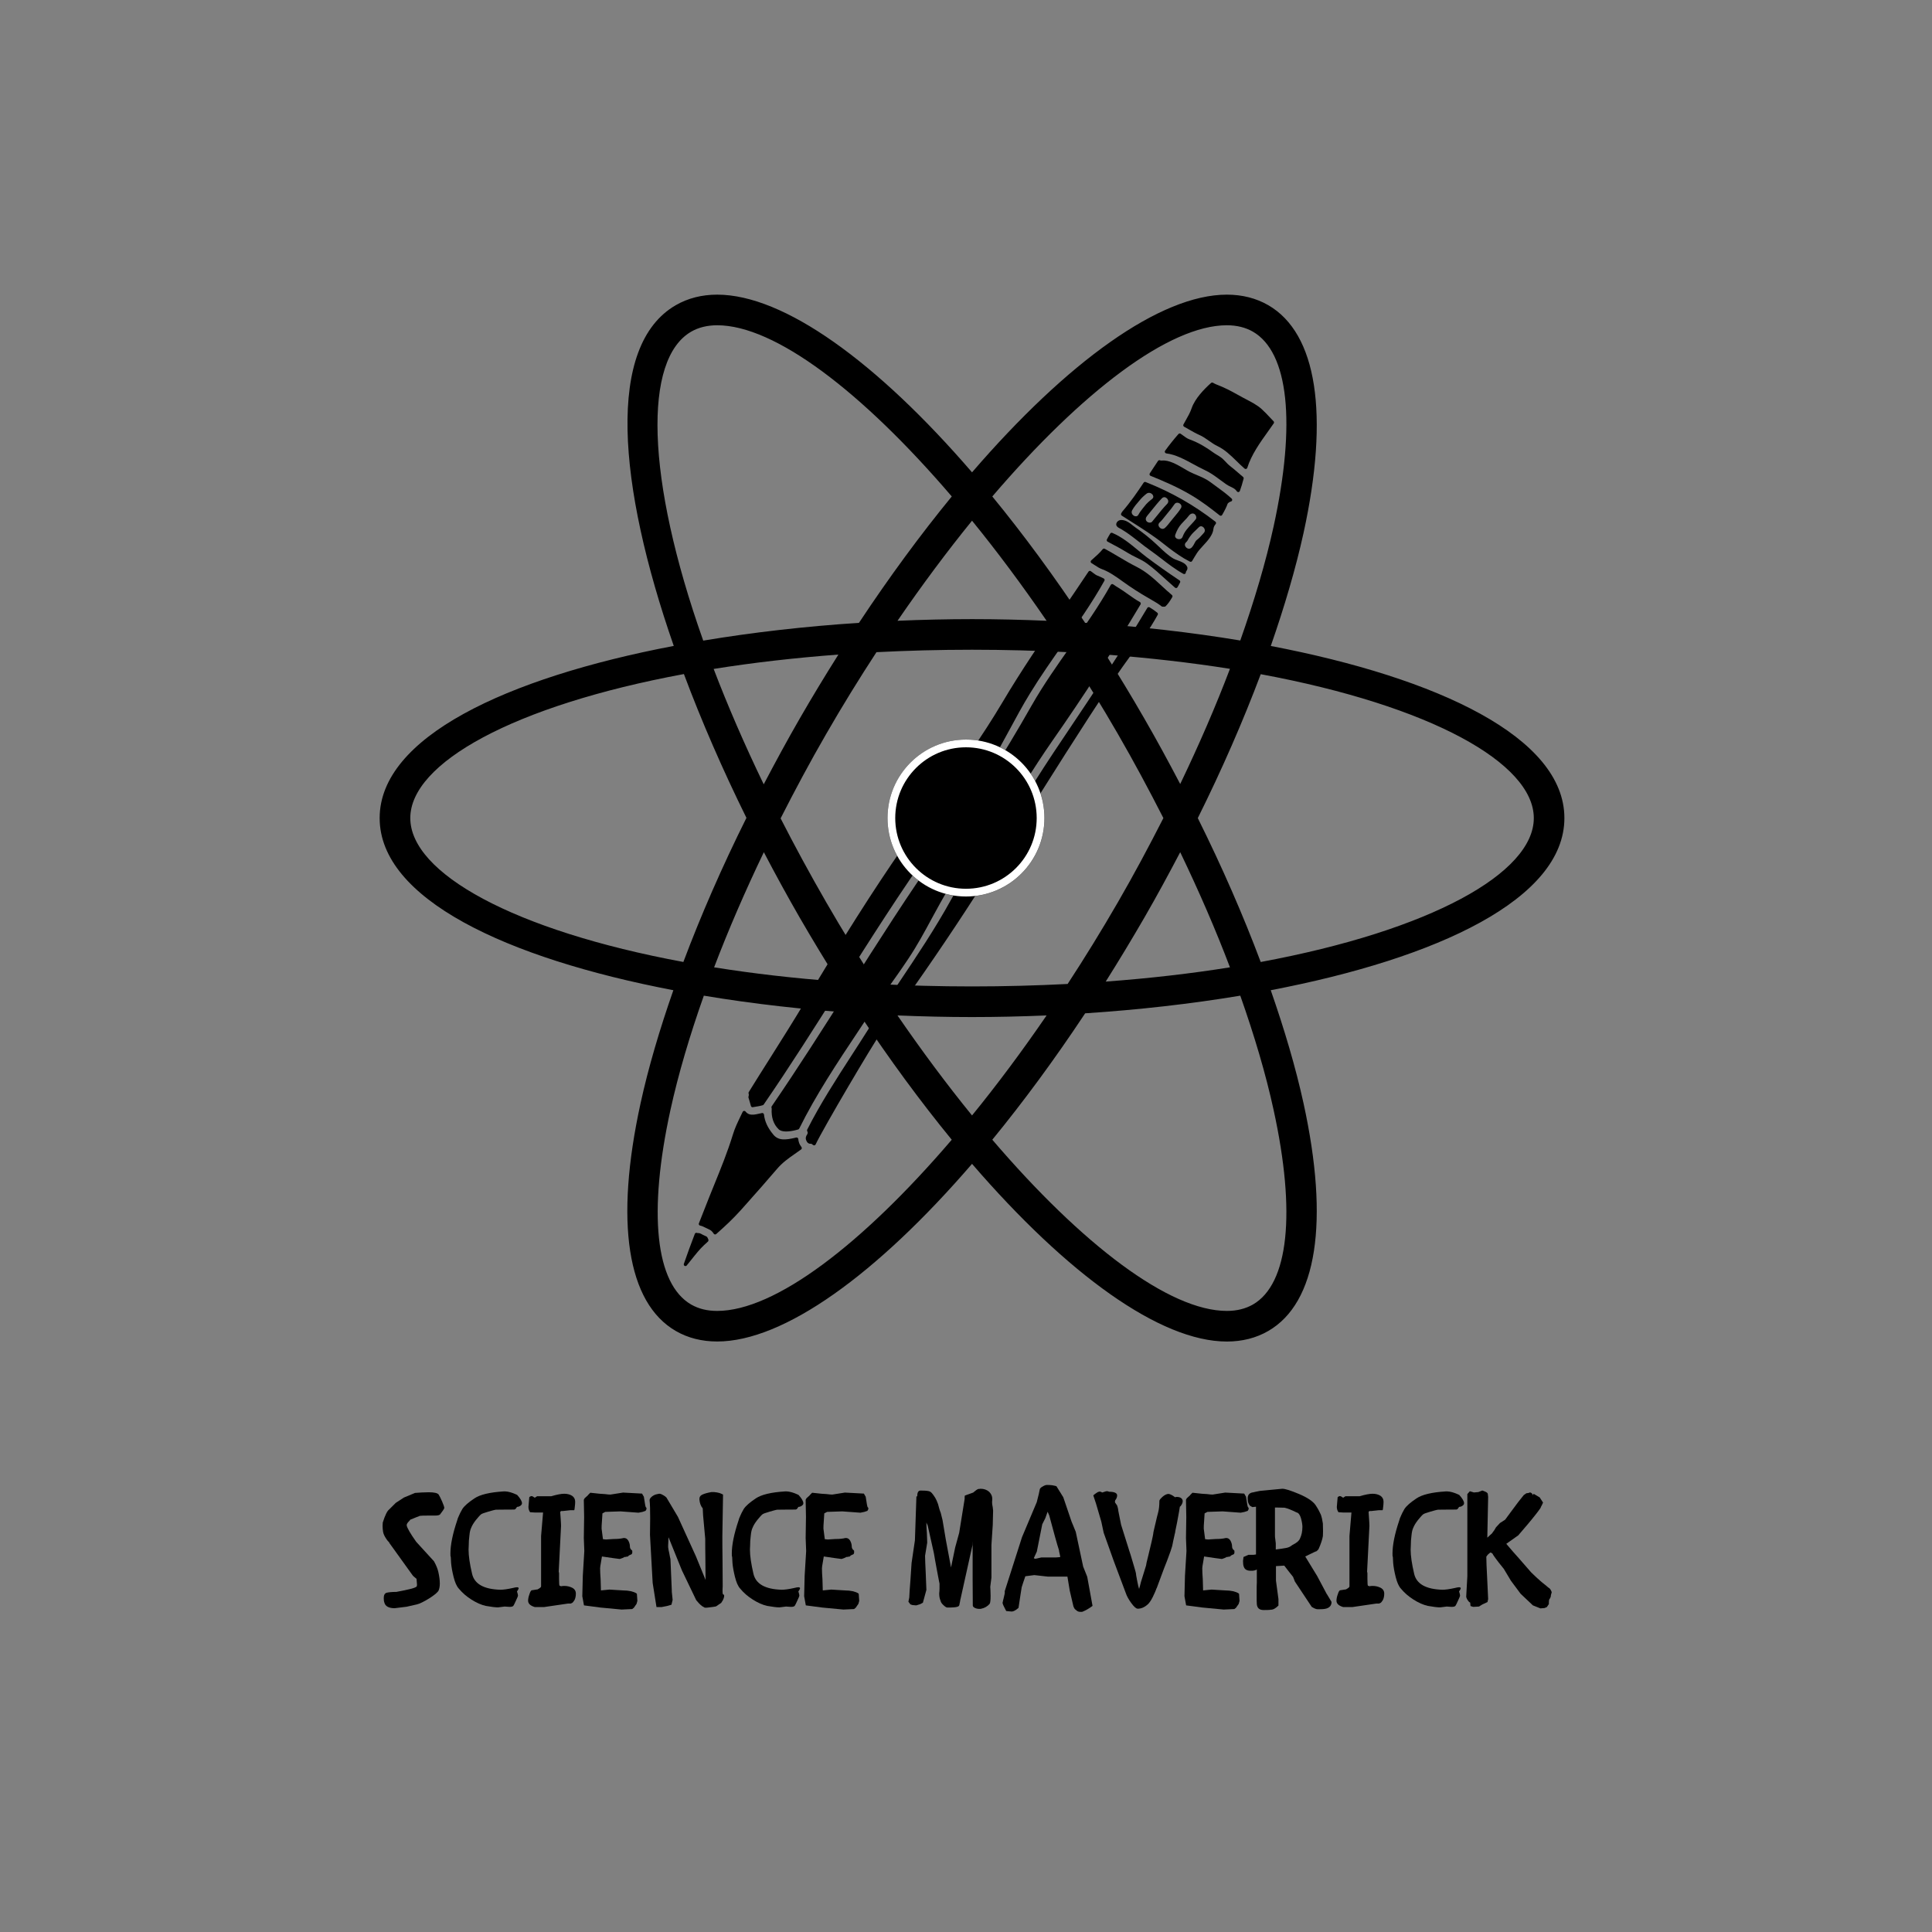 <svg xmlns="http://www.w3.org/2000/svg" xmlns:xlink="http://www.w3.org/1999/xlink" width="500" zoomAndPan="magnify" viewBox="0 0 375 375" height="500" preserveAspectRatio="xMidYMid meet" version="1.0"><rect x="0" y="0" width="375" height="375" fill="#808080" stroke="none"/><defs><g/><clipPath id="e61ee47ae4"><path d="M 73.172 57.191 L 304 57.191 L 304 260.441 L 73.172 260.441 Z M 73.172 57.191 " clip-rule="nonzero"/></clipPath><clipPath id="1287b72efb"><path d="M 156 117 L 225 117 L 225 223 L 156 223 Z M 156 117 " clip-rule="nonzero"/></clipPath><clipPath id="5faedc813a"><path d="M 98.98 106.891 L 244.746 71.488 L 278.555 210.691 L 132.793 246.094 Z M 98.98 106.891 " clip-rule="nonzero"/></clipPath><clipPath id="44777fd2f4"><path d="M 98.98 106.891 L 244.746 71.488 L 278.555 210.691 L 132.793 246.094 Z M 98.98 106.891 " clip-rule="nonzero"/></clipPath><clipPath id="0f2f6fda74"><path d="M 98.98 106.891 L 244.746 71.488 L 278.555 210.691 L 132.793 246.094 Z M 98.98 106.891 " clip-rule="nonzero"/></clipPath><clipPath id="c73703671e"><path d="M 149 113 L 222 113 L 222 220 L 149 220 Z M 149 113 " clip-rule="nonzero"/></clipPath><clipPath id="cd8ca656be"><path d="M 98.98 106.891 L 244.746 71.488 L 278.555 210.691 L 132.793 246.094 Z M 98.98 106.891 " clip-rule="nonzero"/></clipPath><clipPath id="886b02391c"><path d="M 98.98 106.891 L 244.746 71.488 L 278.555 210.691 L 132.793 246.094 Z M 98.98 106.891 " clip-rule="nonzero"/></clipPath><clipPath id="fed7ecc4ac"><path d="M 98.98 106.891 L 244.746 71.488 L 278.555 210.691 L 132.793 246.094 Z M 98.98 106.891 " clip-rule="nonzero"/></clipPath><clipPath id="0b716e85d4"><path d="M 211 106 L 228 106 L 228 118 L 211 118 Z M 211 106 " clip-rule="nonzero"/></clipPath><clipPath id="43ac14a272"><path d="M 98.98 106.891 L 244.746 71.488 L 278.555 210.691 L 132.793 246.094 Z M 98.98 106.891 " clip-rule="nonzero"/></clipPath><clipPath id="960339607b"><path d="M 98.98 106.891 L 244.746 71.488 L 278.555 210.691 L 132.793 246.094 Z M 98.98 106.891 " clip-rule="nonzero"/></clipPath><clipPath id="ef7f2cf669"><path d="M 98.98 106.891 L 244.746 71.488 L 278.555 210.691 L 132.793 246.094 Z M 98.98 106.891 " clip-rule="nonzero"/></clipPath><clipPath id="372929182d"><path d="M 135 215 L 156 215 L 156 240 L 135 240 Z M 135 215 " clip-rule="nonzero"/></clipPath><clipPath id="39b2c75665"><path d="M 98.98 106.891 L 244.746 71.488 L 278.555 210.691 L 132.793 246.094 Z M 98.98 106.891 " clip-rule="nonzero"/></clipPath><clipPath id="6635d9bcf8"><path d="M 98.98 106.891 L 244.746 71.488 L 278.555 210.691 L 132.793 246.094 Z M 98.98 106.891 " clip-rule="nonzero"/></clipPath><clipPath id="fe24d63464"><path d="M 98.98 106.891 L 244.746 71.488 L 278.555 210.691 L 132.793 246.094 Z M 98.98 106.891 " clip-rule="nonzero"/></clipPath><clipPath id="205f10a3a5"><path d="M 216 100 L 231 100 L 231 112 L 216 112 Z M 216 100 " clip-rule="nonzero"/></clipPath><clipPath id="1ea044e6b1"><path d="M 98.98 106.891 L 244.746 71.488 L 278.555 210.691 L 132.793 246.094 Z M 98.98 106.891 " clip-rule="nonzero"/></clipPath><clipPath id="8a88551e4b"><path d="M 98.98 106.891 L 244.746 71.488 L 278.555 210.691 L 132.793 246.094 Z M 98.98 106.891 " clip-rule="nonzero"/></clipPath><clipPath id="d9bf3329fc"><path d="M 98.98 106.891 L 244.746 71.488 L 278.555 210.691 L 132.793 246.094 Z M 98.98 106.891 " clip-rule="nonzero"/></clipPath><clipPath id="5e98328eb5"><path d="M 145 110 L 215 110 L 215 215 L 145 215 Z M 145 110 " clip-rule="nonzero"/></clipPath><clipPath id="132db36242"><path d="M 98.98 106.891 L 244.746 71.488 L 278.555 210.691 L 132.793 246.094 Z M 98.98 106.891 " clip-rule="nonzero"/></clipPath><clipPath id="1b185953f8"><path d="M 98.98 106.891 L 244.746 71.488 L 278.555 210.691 L 132.793 246.094 Z M 98.98 106.891 " clip-rule="nonzero"/></clipPath><clipPath id="29e0e2fcd6"><path d="M 98.98 106.891 L 244.746 71.488 L 278.555 210.691 L 132.793 246.094 Z M 98.98 106.891 " clip-rule="nonzero"/></clipPath><clipPath id="60d683773d"><path d="M 132 239 L 138 239 L 138 246 L 132 246 Z M 132 239 " clip-rule="nonzero"/></clipPath><clipPath id="3c35bc143d"><path d="M 98.98 106.891 L 244.746 71.488 L 278.555 210.691 L 132.793 246.094 Z M 98.98 106.891 " clip-rule="nonzero"/></clipPath><clipPath id="5e9088fdc6"><path d="M 98.98 106.891 L 244.746 71.488 L 278.555 210.691 L 132.793 246.094 Z M 98.98 106.891 " clip-rule="nonzero"/></clipPath><clipPath id="d1633d6ee4"><path d="M 98.98 106.891 L 244.746 71.488 L 278.555 210.691 L 132.793 246.094 Z M 98.98 106.891 " clip-rule="nonzero"/></clipPath><clipPath id="ca8ba968b3"><path d="M 214 103 L 230 103 L 230 115 L 214 115 Z M 214 103 " clip-rule="nonzero"/></clipPath><clipPath id="79351a7baf"><path d="M 98.98 106.891 L 244.746 71.488 L 278.555 210.691 L 132.793 246.094 Z M 98.98 106.891 " clip-rule="nonzero"/></clipPath><clipPath id="5cae29d980"><path d="M 98.98 106.891 L 244.746 71.488 L 278.555 210.691 L 132.793 246.094 Z M 98.98 106.891 " clip-rule="nonzero"/></clipPath><clipPath id="9127f434a8"><path d="M 98.98 106.891 L 244.746 71.488 L 278.555 210.691 L 132.793 246.094 Z M 98.98 106.891 " clip-rule="nonzero"/></clipPath><clipPath id="a40c9c5d9e"><path d="M 217 93 L 237 93 L 237 110 L 217 110 Z M 217 93 " clip-rule="nonzero"/></clipPath><clipPath id="608cc24301"><path d="M 98.98 106.891 L 244.746 71.488 L 278.555 210.691 L 132.793 246.094 Z M 98.98 106.891 " clip-rule="nonzero"/></clipPath><clipPath id="890f7df148"><path d="M 98.98 106.891 L 244.746 71.488 L 278.555 210.691 L 132.793 246.094 Z M 98.98 106.891 " clip-rule="nonzero"/></clipPath><clipPath id="ba7757a13e"><path d="M 98.98 106.891 L 244.746 71.488 L 278.555 210.691 L 132.793 246.094 Z M 98.98 106.891 " clip-rule="nonzero"/></clipPath><clipPath id="fa4f634e34"><path d="M 223 89 L 240 89 L 240 101 L 223 101 Z M 223 89 " clip-rule="nonzero"/></clipPath><clipPath id="b9f236dcae"><path d="M 98.98 106.891 L 244.746 71.488 L 278.555 210.691 L 132.793 246.094 Z M 98.98 106.891 " clip-rule="nonzero"/></clipPath><clipPath id="828d6c3585"><path d="M 98.98 106.891 L 244.746 71.488 L 278.555 210.691 L 132.793 246.094 Z M 98.98 106.891 " clip-rule="nonzero"/></clipPath><clipPath id="c26f7c1b6a"><path d="M 98.98 106.891 L 244.746 71.488 L 278.555 210.691 L 132.793 246.094 Z M 98.98 106.891 " clip-rule="nonzero"/></clipPath><clipPath id="79c0a465b6"><path d="M 226 84 L 242 84 L 242 96 L 226 96 Z M 226 84 " clip-rule="nonzero"/></clipPath><clipPath id="86846d6828"><path d="M 98.98 106.891 L 244.746 71.488 L 278.555 210.691 L 132.793 246.094 Z M 98.98 106.891 " clip-rule="nonzero"/></clipPath><clipPath id="c1f62544da"><path d="M 98.98 106.891 L 244.746 71.488 L 278.555 210.691 L 132.793 246.094 Z M 98.98 106.891 " clip-rule="nonzero"/></clipPath><clipPath id="f6aafe2e47"><path d="M 98.98 106.891 L 244.746 71.488 L 278.555 210.691 L 132.793 246.094 Z M 98.98 106.891 " clip-rule="nonzero"/></clipPath><clipPath id="d6b974878e"><path d="M 229 74 L 248 74 L 248 92 L 229 92 Z M 229 74 " clip-rule="nonzero"/></clipPath><clipPath id="8ddf499575"><path d="M 98.98 106.891 L 244.746 71.488 L 278.555 210.691 L 132.793 246.094 Z M 98.98 106.891 " clip-rule="nonzero"/></clipPath><clipPath id="afc1f784f2"><path d="M 98.98 106.891 L 244.746 71.488 L 278.555 210.691 L 132.793 246.094 Z M 98.98 106.891 " clip-rule="nonzero"/></clipPath><clipPath id="ad77c25f62"><path d="M 98.98 106.891 L 244.746 71.488 L 278.555 210.691 L 132.793 246.094 Z M 98.98 106.891 " clip-rule="nonzero"/></clipPath><clipPath id="26a553dd63"><path d="M 172.266 143.551 L 202.734 143.551 L 202.734 174.02 L 172.266 174.02 Z M 172.266 143.551 " clip-rule="nonzero"/></clipPath><clipPath id="181242a721"><path d="M 187.5 143.551 C 179.086 143.551 172.266 150.371 172.266 158.785 C 172.266 167.199 179.086 174.02 187.5 174.02 C 195.914 174.02 202.734 167.199 202.734 158.785 C 202.734 150.371 195.914 143.551 187.5 143.551 Z M 187.5 143.551 " clip-rule="nonzero"/></clipPath><clipPath id="2a8bd9055c"><path d="M 172.266 143.551 L 202.723 143.551 L 202.723 174.008 L 172.266 174.008 Z M 172.266 143.551 " clip-rule="nonzero"/></clipPath><clipPath id="024de1fbdc"><path d="M 187.496 143.551 C 179.086 143.551 172.266 150.371 172.266 158.781 C 172.266 167.191 179.086 174.008 187.496 174.008 C 195.906 174.008 202.723 167.191 202.723 158.781 C 202.723 150.371 195.906 143.551 187.496 143.551 Z M 187.496 143.551 " clip-rule="nonzero"/></clipPath></defs><g clip-path="url(#e61ee47ae4)"><path fill="#000000" d="M 303.648 158.789 C 303.648 143.164 279.207 131.609 246.66 125.383 C 249.316 117.746 251.5 110.352 253.016 103.449 C 258.059 80.398 255.621 64.691 246.16 59.23 C 243.816 57.879 241.117 57.191 238.133 57.191 C 225.211 57.191 207.184 70.215 188.672 91.68 C 170.168 70.215 152.141 57.191 139.207 57.191 C 136.23 57.191 133.527 57.879 131.18 59.23 C 117.633 67.051 119.867 94.043 130.777 125.371 C 98.184 131.582 73.691 143.148 73.691 158.789 C 73.691 174.422 98.145 185.973 130.699 192.199 C 128.027 199.84 125.844 207.227 124.336 214.133 C 119.289 237.188 121.723 252.891 131.18 258.348 C 133.527 259.703 136.23 260.383 139.207 260.383 C 152.141 260.383 170.168 247.355 188.672 225.902 C 207.176 247.355 225.203 260.391 238.133 260.391 C 241.117 260.391 243.82 259.703 246.16 258.348 C 255.621 252.891 258.059 237.188 253.012 214.133 C 251.5 207.227 249.316 199.84 246.652 192.199 C 279.207 185.973 303.648 174.422 303.648 158.789 Z M 238.133 63.133 C 240.062 63.133 241.766 63.562 243.191 64.379 C 250.125 68.383 251.586 82.16 247.207 102.18 C 245.688 109.125 243.465 116.582 240.738 124.32 C 231.156 122.723 220.996 121.574 210.621 120.895 C 204.707 111.957 198.648 103.734 192.605 96.363 C 210.039 75.988 226.949 63.133 238.133 63.133 Z M 216.984 175.125 C 213.82 180.594 210.559 185.895 207.227 190.988 C 201.254 191.293 195.07 191.465 188.672 191.465 C 182.273 191.465 176.086 191.293 170.121 190.988 C 166.781 185.895 163.523 180.594 160.367 175.125 C 157.176 169.594 154.23 164.156 151.516 158.844 C 154.285 153.398 157.211 147.918 160.371 142.453 C 163.523 136.984 166.789 131.691 170.121 126.586 C 176.086 126.285 182.273 126.113 188.672 126.113 C 195.07 126.113 201.258 126.285 207.227 126.586 C 210.559 131.695 213.82 136.984 216.977 142.453 C 220.125 147.902 223.047 153.367 225.812 158.789 C 223.047 164.219 220.129 169.688 216.984 175.125 Z M 229.078 165.41 C 232.727 173.004 235.977 180.488 238.734 187.758 C 231.262 188.957 223.195 189.891 214.617 190.527 C 217.156 186.504 219.66 182.355 222.125 178.102 C 224.566 173.879 226.859 169.637 229.078 165.41 Z M 203.145 197.094 C 198.387 204.035 193.527 210.555 188.672 216.508 C 183.824 210.551 178.969 204.035 174.199 197.094 C 179.016 197.297 183.848 197.41 188.672 197.41 C 193.5 197.41 198.332 197.297 203.145 197.094 Z M 162.734 190.527 C 154.148 189.891 146.082 188.957 138.609 187.758 C 141.375 180.5 144.613 173.012 148.262 165.41 C 150.492 169.684 152.812 173.922 155.219 178.102 C 157.684 182.355 160.191 186.504 162.734 190.527 Z M 148.238 152.234 C 144.473 144.441 141.23 136.938 138.52 129.84 C 146.016 128.641 154.113 127.699 162.734 127.051 C 160.188 131.078 157.68 135.219 155.219 139.484 C 152.766 143.73 150.469 147.992 148.238 152.234 Z M 174.207 120.492 C 178.969 113.551 183.824 107.031 188.672 101.066 C 193.527 107.031 198.387 113.551 203.145 120.492 C 198.332 120.285 193.5 120.172 188.672 120.172 C 183.848 120.176 179.016 120.285 174.207 120.492 Z M 222.125 139.484 C 219.664 135.207 217.156 131.078 214.617 127.051 C 223.195 127.699 231.262 128.633 238.734 129.82 C 235.977 137.082 232.727 144.582 229.078 152.176 C 226.859 147.949 224.566 143.707 222.125 139.484 Z M 134.156 64.379 C 135.578 63.555 137.285 63.133 139.207 63.133 C 150.391 63.133 167.301 75.988 184.738 96.363 C 178.699 103.734 172.637 111.957 166.723 120.895 C 156.316 121.574 146.113 122.738 136.496 124.344 C 125.262 92.629 124.918 69.711 134.156 64.379 Z M 79.637 158.789 C 79.637 148.129 99.656 136.965 132.746 130.832 C 136.164 139.969 140.262 149.387 144.883 158.746 C 140.141 168.266 136.043 177.668 132.641 186.719 C 99.609 180.594 79.637 169.441 79.637 158.789 Z M 139.207 254.449 C 137.254 254.449 135.609 254.039 134.156 253.211 C 127.223 249.207 125.758 235.43 130.141 215.406 C 131.664 208.457 133.879 200.992 136.613 193.258 C 146.191 194.859 156.355 196.008 166.719 196.688 C 172.637 205.621 178.691 213.844 184.734 221.223 C 167.301 241.594 150.391 254.449 139.207 254.449 Z M 247.199 215.406 C 251.586 235.426 250.125 249.203 243.191 253.207 C 241.758 254.023 240.062 254.449 238.133 254.449 C 226.949 254.449 210.039 241.59 192.605 221.219 C 198.648 213.844 204.707 205.617 210.629 196.684 C 220.996 196.004 231.156 194.855 240.738 193.258 C 243.465 200.992 245.688 208.453 247.199 215.406 Z M 244.703 186.723 C 241.309 177.68 237.219 168.297 232.492 158.793 C 237.219 149.285 241.309 139.898 244.707 130.859 C 277.73 136.988 297.711 148.148 297.711 158.793 C 297.711 169.441 277.73 180.594 244.703 186.723 Z M 244.703 186.723 " fill-opacity="1" fill-rule="nonzero"/></g><path fill="#000000" d="M 201.301 158.789 C 201.301 159.617 201.223 160.441 201.059 161.254 C 200.898 162.066 200.656 162.855 200.34 163.621 C 200.023 164.387 199.633 165.117 199.172 165.805 C 198.711 166.496 198.188 167.133 197.602 167.719 C 197.016 168.305 196.379 168.828 195.688 169.289 C 195 169.75 194.273 170.137 193.504 170.457 C 192.738 170.773 191.949 171.012 191.137 171.176 C 190.324 171.336 189.5 171.418 188.672 171.418 C 187.844 171.418 187.023 171.336 186.207 171.176 C 185.395 171.012 184.605 170.773 183.84 170.457 C 183.074 170.137 182.344 169.75 181.656 169.289 C 180.965 168.828 180.328 168.305 179.742 167.719 C 179.156 167.133 178.633 166.496 178.172 165.805 C 177.711 165.117 177.32 164.387 177.004 163.621 C 176.688 162.855 176.449 162.066 176.285 161.254 C 176.125 160.441 176.043 159.617 176.043 158.789 C 176.043 157.961 176.125 157.141 176.285 156.328 C 176.449 155.512 176.688 154.723 177.004 153.957 C 177.32 153.191 177.711 152.465 178.172 151.773 C 178.633 151.086 179.156 150.445 179.742 149.859 C 180.328 149.273 180.965 148.75 181.656 148.289 C 182.344 147.828 183.074 147.441 183.84 147.125 C 184.605 146.805 185.395 146.566 186.207 146.406 C 187.023 146.242 187.844 146.164 188.672 146.164 C 189.5 146.164 190.324 146.242 191.137 146.406 C 191.949 146.566 192.738 146.805 193.504 147.125 C 194.273 147.441 195 147.828 195.688 148.289 C 196.379 148.75 197.016 149.273 197.602 149.859 C 198.188 150.445 198.711 151.086 199.172 151.773 C 199.633 152.465 200.023 153.191 200.34 153.957 C 200.656 154.723 200.898 155.512 201.059 156.328 C 201.223 157.141 201.301 157.961 201.301 158.789 Z M 201.301 158.789 " fill-opacity="1" fill-rule="nonzero"/><g clip-path="url(#1287b72efb)"><g clip-path="url(#5faedc813a)"><g clip-path="url(#44777fd2f4)"><g clip-path="url(#0f2f6fda74)"><path fill="#000000" d="M 156.469 221.297 C 156.637 221.777 156.973 222.039 157.328 221.996 C 157.516 221.98 157.695 222.129 157.785 222.219 C 157.859 222.293 157.969 222.332 158.074 222.309 C 158.078 222.312 158.09 222.312 158.094 222.309 C 158.188 222.289 158.27 222.219 158.312 222.133 C 159.816 218.953 169.414 202.68 170.926 200.586 C 176.711 192.688 182.281 184.645 187.48 176.688 C 191.75 170.16 195.977 163.453 200.059 156.973 C 202.281 153.457 204.488 149.945 206.715 146.445 C 209.629 141.879 213.027 136.574 216.492 131.438 C 217.422 130.055 218.438 128.66 219.418 127.305 C 221.277 124.75 223.191 122.105 224.711 119.336 C 224.785 119.195 224.754 119.027 224.633 118.926 C 224.152 118.539 223.648 118.184 223.137 117.887 C 222.977 117.793 222.781 117.844 222.691 118 C 217.742 126.293 212.578 134.004 207.113 142.16 L 204.5 146.062 C 203.281 147.887 202.074 149.77 200.914 151.598 C 198.773 154.941 196.566 158.395 194.168 161.617 C 193.148 162.992 192.047 164.344 190.992 165.652 C 188.746 168.43 186.43 171.297 184.656 174.531 C 181.535 180.203 177.934 185.582 174.445 190.785 C 172.449 193.77 170.383 196.855 168.418 199.973 C 167.406 201.582 166.367 203.191 165.32 204.805 C 162.305 209.473 159.184 214.301 156.676 219.262 C 156.625 219.359 156.633 219.477 156.688 219.574 C 156.816 219.781 156.801 220.004 156.648 220.23 C 156.461 220.52 156.305 220.82 156.469 221.297 " fill-opacity="1" fill-rule="nonzero"/></g></g></g></g><g clip-path="url(#c73703671e)"><g clip-path="url(#cd8ca656be)"><g clip-path="url(#886b02391c)"><g clip-path="url(#fed7ecc4ac)"><path fill="#000000" d="M 219.012 115.387 C 218.43 114.969 217.828 114.543 217.191 114.152 C 216.863 113.961 216.504 113.73 216.07 113.426 C 215.996 113.375 215.902 113.355 215.812 113.371 C 215.812 113.371 215.805 113.375 215.805 113.375 C 215.723 113.395 215.648 113.453 215.598 113.531 C 213.27 117.695 210.5 121.621 207.816 125.422 C 205.215 129.105 202.527 132.914 200.238 136.938 C 194.746 146.621 188.98 155.688 182.617 164.652 C 176.312 173.555 170.375 182.902 164.637 191.941 C 159.859 199.469 154.918 207.25 149.797 214.719 C 149.75 214.781 149.73 214.859 149.738 214.938 C 149.746 214.984 149.754 215.035 149.766 215.086 C 149.773 215.125 149.785 215.164 149.785 215.18 C 149.684 216.879 150.137 218.227 151.125 219.18 C 151.777 219.812 153.176 219.664 154.406 219.367 C 154.582 219.32 154.754 219.273 154.922 219.23 C 155.008 219.207 155.082 219.145 155.125 219.066 C 158.336 212.555 162.535 206.246 166.598 200.141 L 167.793 198.336 C 169.184 196.238 170.672 194.152 172.105 192.125 C 173.512 190.152 174.973 188.105 176.34 186.043 C 178.008 183.543 179.449 180.883 180.84 178.305 C 181.934 176.293 183.062 174.207 184.285 172.227 C 186.012 169.426 188.098 166.828 190.121 164.316 C 191.789 162.242 193.516 160.094 195.043 157.828 C 196.352 155.879 197.641 153.871 198.891 151.934 C 200.613 149.242 202.398 146.469 204.254 143.805 C 210.348 135.09 215.949 126.426 221.383 117.309 C 221.426 117.238 221.441 117.145 221.414 117.062 C 221.395 116.973 221.336 116.902 221.258 116.859 C 220.473 116.426 219.73 115.895 219.012 115.387 " fill-opacity="1" fill-rule="nonzero"/></g></g></g></g><g clip-path="url(#0b716e85d4)"><g clip-path="url(#43ac14a272)"><g clip-path="url(#960339607b)"><g clip-path="url(#ef7f2cf669)"><path fill="#000000" d="M 212.535 109.723 C 212.98 110.016 213.434 110.316 213.98 110.508 C 215.277 110.977 216.707 111.98 217.941 112.879 C 219.527 114.027 221.113 115.047 222.938 116.098 L 223.387 116.355 C 224.133 116.789 224.836 117.191 225.484 117.703 C 225.605 117.801 225.773 117.727 225.961 117.758 C 226.008 117.77 226.051 117.762 226.098 117.75 C 226.152 117.738 226.199 117.715 226.238 117.676 C 226.648 117.289 227.062 116.723 227.539 115.898 C 227.617 115.766 227.582 115.59 227.465 115.488 C 226.805 114.938 226.156 114.34 225.535 113.766 C 224.055 112.395 222.52 110.977 220.625 110.027 C 220.625 110.023 220.625 110.023 220.625 110.023 C 219.406 109.418 218.215 108.711 217.062 108.027 C 216.207 107.52 215.328 106.996 214.438 106.52 C 214.301 106.445 214.125 106.48 214.031 106.602 C 213.516 107.262 212.707 107.973 211.992 108.605 L 211.805 108.773 C 211.727 108.844 211.684 108.945 211.695 109.055 C 211.711 109.156 211.77 109.25 211.863 109.301 C 212.09 109.43 212.312 109.578 212.535 109.723 " fill-opacity="1" fill-rule="nonzero"/></g></g></g></g><g clip-path="url(#372929182d)"><g clip-path="url(#39b2c75665)"><g clip-path="url(#6635d9bcf8)"><g clip-path="url(#fe24d63464)"><path fill="#000000" d="M 136.934 238.297 C 137.117 238.395 137.309 238.492 137.508 238.57 C 138.023 238.785 138.285 239.066 138.531 239.461 C 138.582 239.535 138.668 239.594 138.758 239.602 C 138.801 239.609 138.844 239.609 138.883 239.598 C 138.934 239.586 138.984 239.559 139.023 239.523 C 140.578 238.145 142.227 236.641 143.82 234.855 L 145.047 233.477 C 146.934 231.352 148.891 229.152 150.773 226.938 C 151.879 225.637 153.027 224.84 154.238 223.996 C 154.652 223.711 155.07 223.422 155.5 223.102 C 155.566 223.051 155.617 222.973 155.625 222.883 C 155.637 222.797 155.613 222.707 155.562 222.645 C 155.352 222.375 155.184 222.074 155.09 221.781 C 155.012 221.555 154.969 221.336 154.945 221.086 C 154.938 220.996 154.891 220.906 154.812 220.852 C 154.734 220.793 154.637 220.773 154.543 220.797 C 152.352 221.328 151.062 221.387 150.09 220.215 C 149.004 218.902 148.434 217.664 148.289 216.328 C 148.277 216.234 148.227 216.148 148.152 216.094 C 148.004 215.988 147.809 216.062 147.641 216.098 C 147.543 216.117 147.453 216.133 147.297 216.172 C 146.625 216.324 145.984 216.465 145.398 216.258 C 145.117 216.152 144.895 215.98 144.707 215.746 C 144.637 215.652 144.523 215.613 144.41 215.625 C 144.297 215.637 144.199 215.707 144.156 215.805 C 144.016 216.102 143.871 216.398 143.73 216.691 C 143.188 217.816 142.625 218.98 142.254 220.215 C 141.238 223.539 139.91 226.809 138.621 229.977 C 138.316 230.73 138.016 231.477 137.711 232.227 C 137.023 233.957 136.332 235.699 135.652 237.453 C 135.617 237.543 135.625 237.645 135.672 237.727 C 135.719 237.816 135.801 237.875 135.898 237.887 C 136.242 237.949 136.574 238.117 136.934 238.297 " fill-opacity="1" fill-rule="nonzero"/></g></g></g></g><g clip-path="url(#205f10a3a5)"><g clip-path="url(#1ea044e6b1)"><g clip-path="url(#8a88551e4b)"><g clip-path="url(#d9bf3329fc)"><path fill="#000000" d="M 217.391 102.578 C 217.469 102.621 217.551 102.66 217.625 102.707 C 218.836 103.41 219.953 104.293 221.039 105.141 C 221.762 105.711 222.508 106.305 223.277 106.836 C 223.988 107.336 224.715 107.891 225.414 108.426 C 226.781 109.477 228.199 110.562 229.691 111.383 C 229.766 111.422 229.852 111.434 229.926 111.414 C 229.965 111.406 229.996 111.395 230.023 111.375 C 230.121 111.309 230.184 111.195 230.172 111.078 C 230.168 111 230.215 110.93 230.289 110.816 C 230.402 110.648 230.586 110.375 230.422 110.004 C 230.117 109.332 229.305 109.035 228.586 108.77 C 228.277 108.66 227.988 108.551 227.789 108.434 C 227.789 108.43 227.789 108.43 227.781 108.43 C 226.793 107.855 225.848 106.961 224.938 106.098 L 224.375 105.57 C 223.141 104.418 221.855 103.387 220.336 102.344 C 220.168 102.223 219.988 102.082 219.805 101.938 C 219.34 101.566 218.797 101.141 218.176 101 C 217.938 100.941 217.297 100.797 216.883 101.25 C 216.703 101.465 216.629 101.688 216.672 101.898 C 216.742 102.25 217.086 102.422 217.391 102.578 " fill-opacity="1" fill-rule="nonzero"/></g></g></g></g><g clip-path="url(#5e98328eb5)"><g clip-path="url(#132db36242)"><g clip-path="url(#1b185953f8)"><g clip-path="url(#29e0e2fcd6)"><path fill="#000000" d="M 145.691 214.449 C 145.715 214.523 145.723 214.574 145.73 214.605 C 145.746 214.695 145.82 214.828 145.906 214.875 C 145.984 214.926 146.121 214.922 146.207 214.891 L 146.238 214.883 C 146.242 214.883 146.242 214.883 146.246 214.883 C 146.398 214.855 146.559 214.828 146.723 214.801 C 147.02 214.758 147.348 214.703 147.664 214.625 C 147.801 214.594 147.938 214.555 148.074 214.512 C 148.141 214.484 148.195 214.445 148.234 214.387 C 153.348 206.957 158.246 199.207 162.988 191.711 C 168.82 182.488 174.852 172.949 181.332 163.918 C 182.281 162.609 183.238 161.309 184.195 160 C 186.77 156.504 189.434 152.887 191.73 149.137 C 193.191 146.746 194.539 144.242 195.848 141.828 C 197.145 139.422 198.484 136.934 199.941 134.562 C 201.949 131.277 204.188 128.094 206.348 125.012 C 209.102 121.09 211.953 117.039 214.363 112.727 C 214.406 112.648 214.418 112.559 214.391 112.477 C 214.367 112.391 214.309 112.324 214.23 112.281 C 213.84 112.082 213.453 111.902 213.031 111.734 C 212.77 111.652 212.48 111.43 212.172 111.199 C 212.027 111.082 211.879 110.965 211.727 110.863 C 211.652 110.812 211.562 110.793 211.48 110.812 C 211.418 110.816 211.316 110.879 211.273 110.953 C 209.555 113.535 207.773 116.148 206.055 118.676 C 202.176 124.371 198.16 130.262 194.59 136.293 C 190.527 143.137 185.855 149.629 181.336 155.91 C 179.348 158.684 177.281 161.547 175.297 164.422 C 169.426 172.895 163.395 182.414 156.297 194.363 C 154.102 198.043 151.793 201.699 149.559 205.238 C 148.141 207.477 146.73 209.707 145.336 211.965 C 145.285 212.047 145.273 212.148 145.301 212.242 C 145.355 212.395 145.367 212.523 145.324 212.68 C 145.301 212.754 145.277 212.82 145.27 212.902 C 145.266 212.945 145.266 212.984 145.273 213.031 C 145.336 213.238 145.395 213.445 145.461 213.648 C 145.547 213.91 145.625 214.168 145.691 214.449 " fill-opacity="1" fill-rule="nonzero"/></g></g></g></g><g clip-path="url(#60d683773d)"><g clip-path="url(#3c35bc143d)"><g clip-path="url(#5e9088fdc6)"><g clip-path="url(#d1633d6ee4)"><path fill="#000000" d="M 133.121 245.734 C 133.188 245.719 133.25 245.68 133.293 245.625 C 133.582 245.27 133.871 244.906 134.156 244.551 C 135.023 243.457 135.844 242.426 136.664 241.668 C 136.832 241.504 137.012 241.348 137.188 241.191 L 137.422 240.977 C 137.523 240.883 137.531 240.68 137.48 240.555 C 137.367 240.281 137.293 240.109 137.117 239.996 L 137.012 239.949 C 136.82 239.863 136.648 239.789 136.469 239.699 C 136.469 239.695 136.461 239.695 136.461 239.695 C 136.398 239.664 136.336 239.629 136.27 239.59 C 136.047 239.465 135.762 239.305 135.414 239.336 C 135.398 239.34 135.375 239.332 135.32 239.32 C 135.316 239.316 135.242 239.297 135.238 239.293 C 135.082 239.258 134.918 239.348 134.863 239.496 C 134.07 241.551 133.379 243.457 132.738 245.312 C 132.684 245.461 132.746 245.629 132.887 245.707 C 132.957 245.746 133.043 245.754 133.121 245.734 " fill-opacity="1" fill-rule="nonzero"/></g></g></g></g><g clip-path="url(#ca8ba968b3)"><g clip-path="url(#79351a7baf)"><g clip-path="url(#5cae29d980)"><g clip-path="url(#9127f434a8)"><path fill="#000000" d="M 218.828 107.273 C 219.367 107.613 219.965 107.906 220.543 108.195 C 221.266 108.551 222.016 108.922 222.617 109.371 C 223.895 110.301 225.078 111.379 226.215 112.414 C 226.832 112.969 227.438 113.523 228.062 114.059 C 228.137 114.121 228.234 114.148 228.328 114.137 C 228.336 114.133 228.344 114.133 228.352 114.129 C 228.438 114.109 228.512 114.055 228.555 113.98 C 228.578 113.941 228.605 113.898 228.625 113.855 C 228.645 113.812 228.664 113.773 228.723 113.691 C 228.824 113.477 228.934 113.277 229.043 113.082 C 229.129 112.934 229.082 112.746 228.941 112.656 C 226.586 111.078 224.43 109.555 222.543 108.133 C 221.984 107.703 221.441 107.25 220.898 106.809 C 219.379 105.555 217.809 104.254 215.898 103.434 C 215.75 103.371 215.578 103.426 215.492 103.566 C 215.25 103.965 215.02 104.363 214.848 104.703 C 214.77 104.863 214.828 105.051 214.984 105.133 C 216.426 105.887 217.629 106.539 218.828 107.273 " fill-opacity="1" fill-rule="nonzero"/></g></g></g></g><g clip-path="url(#a40c9c5d9e)"><g clip-path="url(#608cc24301)"><g clip-path="url(#890f7df148)"><g clip-path="url(#ba7757a13e)"><path fill="#000000" d="M 219.746 99.051 C 220.094 98.391 220.699 97.695 221.188 97.133 C 221.559 96.672 222 96.25 222.527 95.836 C 222.945 95.508 223.449 95.68 223.703 96.004 C 223.793 96.113 224.051 96.508 223.613 96.855 C 223.129 97.23 222.574 97.68 222.156 98.254 C 222.051 98.387 221.934 98.531 221.82 98.668 C 221.523 99.047 221.211 99.438 220.988 99.867 C 220.719 100.383 220.262 100.199 220.125 100.129 C 219.832 99.977 219.484 99.562 219.746 99.051 Z M 226.5 96.734 C 226.766 96.992 226.895 97.441 226.543 97.805 C 225.805 98.562 225.125 99.406 224.469 100.223 C 224.188 100.574 223.902 100.922 223.613 101.266 C 223.5 101.402 223.324 101.438 223.207 101.441 C 222.98 101.449 222.742 101.367 222.598 101.219 C 222.258 100.867 222.398 100.438 222.645 100.145 C 222.91 99.828 223.164 99.504 223.422 99.188 C 224.094 98.355 224.785 97.492 225.523 96.719 C 225.879 96.367 226.266 96.508 226.5 96.734 Z M 228.355 97.594 C 228.422 97.578 228.492 97.574 228.547 97.578 C 228.836 97.59 229.125 97.77 229.25 98.016 C 229.359 98.219 229.34 98.449 229.195 98.672 C 228.84 99.246 228.414 99.754 227.969 100.285 L 227.672 100.645 C 227.484 100.855 227.316 101.082 227.137 101.301 C 226.816 101.719 226.508 102.109 226.133 102.453 C 225.961 102.605 225.773 102.672 225.574 102.645 C 225.391 102.621 225.203 102.523 225.074 102.371 C 224.938 102.227 224.867 102.055 224.859 101.887 C 224.859 101.707 224.941 101.543 225.098 101.395 C 225.098 101.395 225.102 101.395 225.102 101.395 C 225.484 101.039 225.801 100.641 226.105 100.246 C 226.246 100.066 226.387 99.887 226.543 99.707 L 226.852 99.328 C 227.219 98.879 227.602 98.418 227.93 97.914 C 228.055 97.719 228.211 97.629 228.355 97.594 Z M 231.32 99.691 C 231.48 99.652 231.656 99.664 231.836 99.77 C 232.008 99.879 232.145 100.094 232.188 100.324 C 232.203 100.426 232.219 100.621 232.105 100.773 C 231.844 101.117 231.531 101.449 231.234 101.766 C 230.582 102.465 229.902 103.18 229.559 104.152 C 229.438 104.492 229.188 104.613 229.004 104.641 C 228.715 104.695 228.391 104.586 228.215 104.383 C 228.07 104.223 228.047 104.012 228.129 103.773 C 228.441 102.914 228.809 102.258 229.301 101.703 C 229.496 101.477 229.703 101.262 229.914 101.043 C 230.219 100.734 230.527 100.414 230.789 100.055 C 230.922 99.887 231.105 99.742 231.32 99.691 Z M 233.234 102.156 C 233.496 102.219 233.742 102.457 233.824 102.738 C 233.879 102.918 233.898 103.188 233.648 103.457 C 233.648 103.457 233.648 103.457 233.645 103.457 L 233.398 103.734 C 233.062 104.109 232.719 104.5 232.34 104.777 C 232.133 104.914 231.973 105.203 231.785 105.566 L 231.703 105.73 C 231.559 105.977 231.426 106.156 231.27 106.309 C 230.891 106.645 230.449 106.504 230.199 106.219 C 230.062 106.074 229.992 105.906 229.988 105.742 C 229.984 105.562 230.066 105.395 230.219 105.254 C 230.414 105.086 230.551 104.844 230.66 104.637 C 230.695 104.57 230.73 104.508 230.758 104.461 C 230.93 104.199 231.109 103.969 231.297 103.73 L 231.336 103.68 C 231.547 103.43 231.797 103.203 232.055 102.961 C 232.262 102.77 232.465 102.578 232.66 102.371 C 232.762 102.258 232.871 102.188 232.988 102.16 C 233.07 102.141 233.148 102.145 233.234 102.156 Z M 219.465 101.18 C 221.715 102.609 223.84 103.949 225.914 105.602 C 227.098 106.539 228.395 107.527 229.82 108.387 C 230.016 108.504 230.215 108.605 230.406 108.711 C 230.586 108.809 230.77 108.898 230.949 109.008 C 231.02 109.047 231.105 109.059 231.188 109.039 C 231.191 109.035 231.195 109.035 231.195 109.035 C 231.281 109.016 231.355 108.961 231.395 108.883 C 231.684 108.375 231.992 107.887 232.309 107.383 L 232.355 107.309 C 232.637 106.879 233.059 106.422 233.5 105.938 C 234.406 104.957 235.434 103.848 235.535 102.613 C 235.566 102.254 235.781 101.93 235.961 101.719 C 236.012 101.656 236.043 101.566 236.031 101.477 C 236.023 101.391 235.977 101.309 235.91 101.258 C 231.707 98.004 227.406 95.562 222.367 93.562 C 222.227 93.508 222.066 93.559 221.98 93.688 C 220.754 95.531 219.398 97.492 217.844 99.289 C 217.727 99.438 217.664 99.57 217.613 99.695 C 217.555 99.84 217.605 100.004 217.742 100.086 C 218.316 100.457 218.891 100.82 219.465 101.18 " fill-opacity="1" fill-rule="nonzero"/></g></g></g></g><g clip-path="url(#fa4f634e34)"><g clip-path="url(#b9f236dcae)"><g clip-path="url(#828d6c3585)"><g clip-path="url(#c26f7c1b6a)"><path fill="#000000" d="M 231.211 96.109 C 233.223 97.293 234.973 98.645 236.738 100.039 C 236.812 100.102 236.91 100.121 237 100.105 C 237.004 100.105 237.012 100.102 237.016 100.102 C 237.105 100.082 237.18 100.027 237.219 99.949 C 237.684 99.152 238.137 98.238 238.227 97.91 C 238.312 97.555 238.801 97.371 238.949 97.328 C 239.059 97.293 239.141 97.199 239.168 97.09 C 239.191 96.977 239.152 96.859 239.07 96.781 C 238.039 95.836 236.953 95.047 235.797 94.211 L 234.93 93.574 C 234.105 92.961 233.191 92.578 232.305 92.203 C 231.848 92.012 231.387 91.816 230.934 91.59 C 230.625 91.434 230.27 91.227 229.895 91.004 C 228.555 90.219 226.879 89.242 225.543 89.395 C 225.402 89.414 225.285 89.395 225.152 89.344 C 225.008 89.289 224.848 89.34 224.766 89.469 C 224.223 90.273 223.691 91.07 223.168 91.887 C 223.121 91.965 223.105 92.07 223.137 92.16 C 223.164 92.254 223.234 92.324 223.324 92.359 C 225.867 93.387 228.586 94.547 231.211 96.109 " fill-opacity="1" fill-rule="nonzero"/></g></g></g></g><g clip-path="url(#79c0a465b6)"><g clip-path="url(#86846d6828)"><g clip-path="url(#c1f62544da)"><g clip-path="url(#f6aafe2e47)"><path fill="#000000" d="M 226.371 88.004 C 228.172 88.215 229.973 89.195 231.711 90.141 C 232.445 90.539 233.145 90.918 233.82 91.23 C 234.938 91.742 235.887 92.441 236.887 93.188 C 237.246 93.457 237.609 93.723 237.973 93.977 C 238.246 94.172 238.555 94.324 238.852 94.469 C 239.234 94.652 239.602 94.828 239.848 95.09 C 239.895 95.129 239.926 95.18 239.965 95.227 C 240.008 95.285 240.055 95.348 240.105 95.406 C 240.184 95.488 240.297 95.527 240.414 95.504 C 240.418 95.504 240.418 95.504 240.422 95.5 C 240.531 95.477 240.613 95.398 240.652 95.301 C 240.898 94.641 241.145 93.832 241.387 92.902 C 241.418 92.781 241.375 92.652 241.277 92.57 C 240.93 92.289 240.59 91.996 240.258 91.703 C 239.809 91.309 239.336 90.902 238.844 90.527 C 238.461 90.242 238.094 89.855 237.75 89.484 L 237.613 89.344 C 237.176 88.863 236.691 88.574 236.227 88.297 C 236 88.16 235.77 88.023 235.535 87.855 C 234.254 86.934 232.809 85.984 230.875 85.281 C 230.418 85.117 230.004 84.805 229.562 84.477 C 229.43 84.387 229.305 84.289 229.172 84.199 C 229.039 84.098 228.855 84.121 228.738 84.246 C 227.828 85.281 226.98 86.344 226.145 87.488 C 226.078 87.582 226.066 87.707 226.113 87.809 C 226.16 87.914 226.258 87.988 226.371 88.004 " fill-opacity="1" fill-rule="nonzero"/></g></g></g></g><g clip-path="url(#d6b974878e)"><g clip-path="url(#8ddf499575)"><g clip-path="url(#afc1f784f2)"><g clip-path="url(#ad77c25f62)"><path fill="#000000" d="M 246.578 81.113 C 246.035 80.531 245.465 79.926 244.875 79.391 C 244.008 78.613 242.91 78.043 241.859 77.496 C 241.602 77.363 241.352 77.23 241.109 77.098 L 240.465 76.742 C 239.52 76.215 238.543 75.676 237.527 75.219 C 237.246 75.082 236.961 74.973 236.68 74.859 C 236.238 74.684 235.828 74.523 235.449 74.297 C 235.328 74.227 235.172 74.246 235.066 74.332 C 233.711 75.531 231.965 77.348 231.316 79.184 C 231.027 80.047 230.586 80.82 230.117 81.645 C 229.98 81.895 229.84 82.137 229.707 82.383 C 229.668 82.461 229.652 82.551 229.68 82.633 C 229.703 82.715 229.762 82.785 229.836 82.824 C 230.176 83.004 230.504 83.195 230.832 83.387 C 231.465 83.75 232.117 84.125 232.82 84.438 C 233.469 84.719 234.055 85.137 234.621 85.535 C 235.156 85.91 235.711 86.305 236.324 86.594 C 237.734 87.27 238.836 88.348 240.008 89.488 C 240.508 89.98 241.027 90.484 241.57 90.953 C 241.648 91.023 241.762 91.051 241.859 91.023 C 241.863 91.023 241.867 91.023 241.875 91.023 C 241.977 90.992 242.062 90.91 242.094 90.809 C 242.898 88.246 244.574 85.902 246.199 83.637 C 246.551 83.145 246.895 82.652 247.23 82.176 C 247.316 82.043 247.309 81.875 247.195 81.762 C 246.992 81.551 246.789 81.328 246.578 81.113 " fill-opacity="1" fill-rule="nonzero"/></g></g></g></g><g clip-path="url(#26a553dd63)"><g clip-path="url(#181242a721)"><path fill="#000000" d="M 172.266 143.551 L 202.734 143.551 L 202.734 174.02 L 172.266 174.02 Z M 172.266 143.551 " fill-opacity="1" fill-rule="nonzero"/></g></g><g clip-path="url(#2a8bd9055c)"><g clip-path="url(#024de1fbdc)"><path stroke-linecap="butt" transform="matrix(0.75, 0, 0, 0.75, 172.267, 143.553)" fill="none" stroke-linejoin="miter" d="M 20.305 -0.003 C 9.092 -0.003 -0.002 9.091 -0.002 20.305 C -0.002 31.518 9.092 40.607 20.305 40.607 C 31.519 40.607 40.607 31.518 40.607 20.305 C 40.607 9.091 31.519 -0.003 20.305 -0.003 Z M 20.305 -0.003 " stroke="#ffffff" stroke-width="4" stroke-opacity="1" stroke-miterlimit="4"/></g></g><g fill="#000000" fill-opacity="1"><g transform="translate(73.743, 312.217)"><g><path d="M 0.551 -16.695 L 0.516 -16.051 C 0.516 -15.66 0.551 -15.273 0.613 -14.887 C 0.68 -14.5 0.871 -14.078 1.164 -13.629 C 1.453 -13.176 1.68 -12.918 1.871 -12.82 L 1.742 -12.852 L 6.363 -6.426 C 6.426 -6.328 6.586 -6.199 6.781 -6.039 C 6.977 -5.879 7.07 -5.781 7.105 -5.781 L 7.199 -4.648 C 7.199 -4.52 7.168 -4.426 7.168 -4.359 C 7.105 -4.102 6.266 -3.844 4.648 -3.52 L 3.195 -3.23 C 2.355 -3.23 1.711 -3.164 1.293 -3.066 C 0.902 -2.938 0.742 -2.582 0.742 -2.004 C 0.742 -1.68 0.773 -1.387 0.871 -1.129 C 1.066 -0.418 1.742 -0.066 2.875 -0.066 L 5.199 -0.355 L 7.199 -0.809 C 7.719 -0.938 8.523 -1.324 9.559 -1.969 C 10.59 -2.617 11.207 -3.133 11.398 -3.52 C 11.527 -3.844 11.625 -4.262 11.625 -4.844 C 11.625 -5.523 11.527 -6.266 11.336 -7.105 C 11.207 -7.684 10.945 -8.363 10.496 -9.172 L 7.105 -12.883 L 6.977 -13.047 C 5.879 -14.598 5.297 -15.629 5.199 -16.113 L 5.199 -16.211 C 5.199 -16.402 5.328 -16.629 5.652 -16.953 C 5.715 -16.984 5.781 -17.082 5.879 -17.242 L 7.07 -17.727 C 7.461 -17.855 7.684 -17.953 7.719 -17.988 C 7.848 -18.02 8.523 -18.051 9.754 -18.051 L 10.785 -18.051 C 11.238 -18.051 11.527 -18.117 11.723 -18.309 L 11.723 -18.34 C 12.141 -18.859 12.398 -19.246 12.496 -19.504 C 12.496 -19.73 12.336 -20.148 12.078 -20.762 C 11.82 -21.379 11.559 -21.863 11.367 -22.184 L 11.367 -22.152 C 11.172 -22.41 10.559 -22.57 9.461 -22.57 C 8.621 -22.57 7.719 -22.508 6.812 -22.441 L 4.648 -21.539 L 3.066 -20.504 L 1.777 -19.215 C 1.422 -18.957 1 -18.117 0.551 -16.695 Z M 0.551 -16.695 "/></g></g></g><g fill="#000000" fill-opacity="1"><g transform="translate(86.655, 312.217)"><g><path d="M 4.293 -11.43 L 4.328 -12.27 C 4.328 -12.82 4.359 -13.465 4.457 -14.176 C 4.52 -14.887 4.648 -15.371 4.812 -15.695 C 4.973 -16.113 5.262 -16.598 5.715 -17.18 C 6.168 -17.727 6.492 -18.117 6.75 -18.309 C 6.879 -18.406 7.297 -18.566 8.074 -18.793 C 8.848 -19.02 9.332 -19.148 9.527 -19.18 C 9.59 -19.18 10.816 -19.215 13.145 -19.215 C 13.336 -19.215 13.496 -19.375 13.691 -19.73 L 13.949 -19.762 C 14.078 -19.793 14.242 -19.859 14.402 -19.988 C 14.562 -20.117 14.66 -20.246 14.66 -20.441 C 14.66 -20.828 14.336 -21.379 13.723 -22.055 L 13.367 -22.215 C 13.109 -22.348 12.789 -22.441 12.398 -22.57 C 12.012 -22.668 11.691 -22.734 11.43 -22.734 L 11.109 -22.734 C 8.43 -22.57 6.523 -22.121 5.426 -21.379 C 4.262 -20.602 3.488 -19.926 3.102 -19.344 L 2.906 -18.988 C 2.777 -18.762 2.617 -18.473 2.453 -18.082 C 2.262 -17.695 2.133 -17.34 2.066 -17.051 C 1.195 -14.465 0.773 -12.336 0.773 -10.688 C 0.773 -10.332 0.773 -10.105 0.84 -10.043 L 0.902 -8.848 C 0.969 -8.074 1.129 -7.168 1.387 -6.137 C 1.648 -5.102 1.969 -4.328 2.422 -3.844 C 3.066 -3.066 3.875 -2.355 4.844 -1.742 C 5.812 -1.129 6.75 -0.711 7.621 -0.516 C 8.688 -0.324 9.492 -0.227 10.012 -0.227 L 11.301 -0.387 L 12.238 -0.324 C 12.625 -0.324 12.852 -0.387 12.98 -0.516 C 13.078 -0.645 13.238 -0.969 13.496 -1.551 C 13.758 -2.098 13.887 -2.422 13.887 -2.488 C 13.887 -2.648 13.82 -2.938 13.691 -3.324 L 13.758 -3.422 C 13.82 -3.488 13.852 -3.551 13.918 -3.68 C 13.98 -3.777 14.016 -3.875 14.016 -3.941 C 14.016 -4.07 13.887 -4.133 13.66 -4.133 C 13.465 -4.133 13.238 -4.07 12.949 -4.004 C 11.82 -3.746 10.98 -3.648 10.461 -3.648 C 7.234 -3.746 5.426 -4.777 4.973 -6.75 C 4.52 -8.688 4.293 -10.238 4.293 -11.43 Z M 4.293 -11.43 "/></g></g></g><g fill="#000000" fill-opacity="1"><g transform="translate(101.051, 312.217)"><g><path d="M 1.777 -21.699 L 1.68 -21.602 L 1.52 -19.73 C 1.52 -19.375 1.613 -19.02 1.84 -18.695 L 2.84 -18.633 L 4.359 -18.633 L 3.973 -14.078 L 3.973 -4.293 C 3.973 -4.133 3.715 -3.941 3.23 -3.68 L 3.262 -3.715 L 2.195 -3.551 C 2.035 -3.551 1.871 -3.293 1.711 -2.777 C 1.52 -2.262 1.453 -1.84 1.453 -1.52 C 1.453 -0.969 1.871 -0.551 2.746 -0.289 L 4.555 -0.289 L 9.203 -0.969 L 9.719 -0.969 L 9.945 -1.066 C 10.105 -1.129 10.27 -1.324 10.461 -1.648 C 10.625 -1.969 10.723 -2.391 10.723 -2.906 C 10.723 -3.422 10.461 -3.809 10.012 -4.035 C 9.559 -4.262 9.043 -4.391 8.461 -4.391 C 8.203 -4.391 8.008 -4.359 7.848 -4.328 L 7.59 -4.426 C 7.492 -4.426 7.461 -4.875 7.461 -5.715 L 7.461 -6.812 C 7.461 -6.941 7.426 -7.07 7.395 -7.137 L 7.848 -16.051 C 7.848 -16.371 7.816 -16.793 7.781 -17.371 L 7.684 -18.762 L 7.848 -18.922 C 8.039 -18.922 8.363 -18.922 8.75 -18.988 C 9.137 -19.02 9.461 -19.051 9.656 -19.086 L 10.398 -19.086 L 10.461 -19.246 C 10.461 -19.375 10.496 -19.57 10.527 -19.828 C 10.559 -20.086 10.59 -20.41 10.59 -20.73 C 10.59 -21.246 10.367 -21.637 9.977 -21.895 C 9.559 -22.152 9.043 -22.281 8.461 -22.281 C 7.879 -22.281 7.039 -22.121 5.941 -21.797 L 3.195 -21.797 L 2.84 -21.57 L 2.809 -21.539 C 2.777 -21.508 2.746 -21.508 2.746 -21.508 C 2.488 -21.699 2.262 -21.828 2.098 -21.828 C 2.035 -21.828 1.906 -21.766 1.777 -21.699 Z M 1.777 -21.699 "/></g></g></g><g fill="#000000" fill-opacity="1"><g transform="translate(112.607, 312.217)"><g><path d="M 5.004 -13.402 L 4.426 -13.465 L 4.164 -15.5 C 4.164 -15.824 4.164 -16.309 4.23 -16.953 C 4.262 -17.598 4.293 -18.117 4.328 -18.473 L 4.875 -18.762 L 7.816 -18.859 L 11.336 -18.602 L 12.109 -18.762 L 12.691 -18.957 L 12.789 -19.117 C 12.852 -19.215 12.883 -19.309 12.883 -19.406 C 12.883 -19.504 12.852 -19.602 12.754 -19.664 C 12.691 -19.664 12.562 -20.344 12.367 -21.699 L 12.012 -22.312 L 8.332 -22.508 L 5.879 -22.121 C 5.617 -22.121 5.262 -22.152 4.812 -22.215 C 4.359 -22.25 4.004 -22.281 3.809 -22.281 L 1.969 -22.477 L 1.484 -21.992 L 1.52 -21.992 L 0.871 -21.41 L 0.711 -21.117 L 0.773 -17.762 L 0.711 -13.691 L 0.809 -11.172 L 0.516 -6.363 L 0.418 -2.391 L 0.742 -0.613 L 1.969 -0.453 L 3.906 -0.195 L 8.039 0.195 L 10.105 0.098 L 10.43 -0.16 L 10.945 -0.902 L 11.109 -1.484 L 11.012 -2.875 L 10.785 -3.035 C 10.625 -3.133 10.332 -3.23 9.883 -3.359 C 9.43 -3.457 8.879 -3.52 8.301 -3.52 L 5.684 -3.68 L 4.035 -3.52 C 4.035 -4.004 4.004 -4.715 3.973 -5.652 C 3.906 -6.555 3.875 -7.297 3.875 -7.816 C 3.875 -8.039 3.941 -8.43 4.035 -8.945 L 4.23 -10.105 L 6.426 -9.785 L 7.684 -9.621 L 8.168 -9.785 L 8.719 -10.043 L 8.719 -10.012 C 8.816 -10.012 8.914 -10.012 9.008 -10.074 L 9.105 -10.074 C 9.137 -10.074 9.203 -10.074 9.27 -10.105 C 9.332 -10.141 9.363 -10.203 9.43 -10.27 L 9.461 -10.301 C 9.59 -10.367 9.719 -10.43 9.883 -10.496 C 10.074 -10.527 10.172 -10.785 10.105 -11.238 L 10.012 -11.336 C 9.914 -11.398 9.816 -11.496 9.754 -11.625 C 9.688 -11.754 9.656 -11.914 9.656 -12.078 C 9.656 -12.465 9.527 -12.852 9.332 -13.207 C 9.105 -13.562 8.816 -13.723 8.43 -13.691 C 7.945 -13.562 7.297 -13.496 6.457 -13.496 Z M 5.004 -13.402 "/></g></g></g><g fill="#000000" fill-opacity="1"><g transform="translate(125.744, 312.217)"><g><path d="M 2.035 -22.25 L 1.582 -22.152 C 1.258 -22.055 0.969 -21.895 0.711 -21.668 C 0.418 -21.41 0.289 -21.152 0.355 -20.859 C 0.418 -20.344 0.453 -19.215 0.453 -17.504 C 0.453 -16.402 0.418 -15.34 0.418 -14.305 L 0.938 -4.973 L 1.68 -0.289 L 2.68 -0.289 L 3.68 -0.484 L 4.586 -0.742 L 4.812 -1.68 L 4.715 -2.648 C 4.648 -3.066 4.648 -3.391 4.648 -3.586 L 4.391 -9.59 C 4.328 -9.816 4.262 -10.203 4.164 -10.723 C 4.035 -11.238 3.973 -11.625 3.941 -11.914 C 3.941 -12.109 3.941 -12.398 3.973 -12.82 C 3.973 -13.238 4.004 -13.562 4.004 -13.789 L 4.035 -13.789 L 6.621 -7.395 L 9.398 -1.613 L 9.656 -1.324 C 9.816 -1.129 10.012 -0.902 10.27 -0.68 C 10.527 -0.453 10.723 -0.324 10.914 -0.258 C 10.945 -0.16 11.207 -0.129 11.691 -0.195 C 12.176 -0.258 12.527 -0.289 12.723 -0.324 C 12.918 -0.355 13.109 -0.387 13.238 -0.418 L 14.242 -1.098 L 14.562 -1.613 L 14.691 -1.906 C 14.758 -2.098 14.82 -2.262 14.82 -2.453 C 14.82 -2.617 14.758 -2.711 14.629 -2.746 C 14.5 -2.746 14.465 -3.262 14.531 -4.359 C 14.531 -5.426 14.5 -7.039 14.5 -9.203 C 14.465 -11.367 14.465 -12.98 14.465 -14.078 L 14.598 -22.121 L 14.273 -22.281 C 14.078 -22.379 13.789 -22.477 13.402 -22.539 C 13.012 -22.605 12.66 -22.637 12.336 -22.605 C 11.594 -22.477 11.012 -22.312 10.59 -22.121 C 10.172 -21.926 9.977 -21.602 10.012 -21.152 C 10.074 -20.473 10.27 -19.891 10.656 -19.441 L 10.723 -18.117 L 11.141 -13.531 C 11.141 -12.625 11.141 -11.27 11.172 -9.527 C 11.172 -7.75 11.207 -6.426 11.207 -5.555 L 9.332 -10.141 L 5.844 -17.793 L 3.617 -21.539 L 3.359 -21.766 C 3.195 -21.895 2.973 -22.023 2.711 -22.152 C 2.453 -22.281 2.227 -22.312 2.035 -22.25 Z M 2.035 -22.25 "/></g></g></g><g fill="#000000" fill-opacity="1"><g transform="translate(141.27, 312.217)"><g><path d="M 4.293 -11.43 L 4.328 -12.27 C 4.328 -12.82 4.359 -13.465 4.457 -14.176 C 4.52 -14.887 4.648 -15.371 4.812 -15.695 C 4.973 -16.113 5.262 -16.598 5.715 -17.18 C 6.168 -17.727 6.492 -18.117 6.75 -18.309 C 6.879 -18.406 7.297 -18.566 8.074 -18.793 C 8.848 -19.02 9.332 -19.148 9.527 -19.18 C 9.59 -19.18 10.816 -19.215 13.145 -19.215 C 13.336 -19.215 13.496 -19.375 13.691 -19.73 L 13.949 -19.762 C 14.078 -19.793 14.242 -19.859 14.402 -19.988 C 14.562 -20.117 14.66 -20.246 14.66 -20.441 C 14.66 -20.828 14.336 -21.379 13.723 -22.055 L 13.367 -22.215 C 13.109 -22.348 12.789 -22.441 12.398 -22.57 C 12.012 -22.668 11.691 -22.734 11.43 -22.734 L 11.109 -22.734 C 8.43 -22.57 6.523 -22.121 5.426 -21.379 C 4.262 -20.602 3.488 -19.926 3.102 -19.344 L 2.906 -18.988 C 2.777 -18.762 2.617 -18.473 2.453 -18.082 C 2.262 -17.695 2.133 -17.34 2.066 -17.051 C 1.195 -14.465 0.773 -12.336 0.773 -10.688 C 0.773 -10.332 0.773 -10.105 0.84 -10.043 L 0.902 -8.848 C 0.969 -8.074 1.129 -7.168 1.387 -6.137 C 1.648 -5.102 1.969 -4.328 2.422 -3.844 C 3.066 -3.066 3.875 -2.355 4.844 -1.742 C 5.812 -1.129 6.75 -0.711 7.621 -0.516 C 8.688 -0.324 9.492 -0.227 10.012 -0.227 L 11.301 -0.387 L 12.238 -0.324 C 12.625 -0.324 12.852 -0.387 12.98 -0.516 C 13.078 -0.645 13.238 -0.969 13.496 -1.551 C 13.758 -2.098 13.887 -2.422 13.887 -2.488 C 13.887 -2.648 13.82 -2.938 13.691 -3.324 L 13.758 -3.422 C 13.82 -3.488 13.852 -3.551 13.918 -3.68 C 13.98 -3.777 14.016 -3.875 14.016 -3.941 C 14.016 -4.07 13.887 -4.133 13.66 -4.133 C 13.465 -4.133 13.238 -4.07 12.949 -4.004 C 11.82 -3.746 10.98 -3.648 10.461 -3.648 C 7.234 -3.746 5.426 -4.777 4.973 -6.75 C 4.52 -8.688 4.293 -10.238 4.293 -11.43 Z M 4.293 -11.43 "/></g></g></g><g fill="#000000" fill-opacity="1"><g transform="translate(155.666, 312.217)"><g><path d="M 5.004 -13.402 L 4.426 -13.465 L 4.164 -15.5 C 4.164 -15.824 4.164 -16.309 4.23 -16.953 C 4.262 -17.598 4.293 -18.117 4.328 -18.473 L 4.875 -18.762 L 7.816 -18.859 L 11.336 -18.602 L 12.109 -18.762 L 12.691 -18.957 L 12.789 -19.117 C 12.852 -19.215 12.883 -19.309 12.883 -19.406 C 12.883 -19.504 12.852 -19.602 12.754 -19.664 C 12.691 -19.664 12.562 -20.344 12.367 -21.699 L 12.012 -22.312 L 8.332 -22.508 L 5.879 -22.121 C 5.617 -22.121 5.262 -22.152 4.812 -22.215 C 4.359 -22.25 4.004 -22.281 3.809 -22.281 L 1.969 -22.477 L 1.484 -21.992 L 1.52 -21.992 L 0.871 -21.41 L 0.711 -21.117 L 0.773 -17.762 L 0.711 -13.691 L 0.809 -11.172 L 0.516 -6.363 L 0.418 -2.391 L 0.742 -0.613 L 1.969 -0.453 L 3.906 -0.195 L 8.039 0.195 L 10.105 0.098 L 10.43 -0.16 L 10.945 -0.902 L 11.109 -1.484 L 11.012 -2.875 L 10.785 -3.035 C 10.625 -3.133 10.332 -3.23 9.883 -3.359 C 9.43 -3.457 8.879 -3.52 8.301 -3.52 L 5.684 -3.68 L 4.035 -3.52 C 4.035 -4.004 4.004 -4.715 3.973 -5.652 C 3.906 -6.555 3.875 -7.297 3.875 -7.816 C 3.875 -8.039 3.941 -8.43 4.035 -8.945 L 4.23 -10.105 L 6.426 -9.785 L 7.684 -9.621 L 8.168 -9.785 L 8.719 -10.043 L 8.719 -10.012 C 8.816 -10.012 8.914 -10.012 9.008 -10.074 L 9.105 -10.074 C 9.137 -10.074 9.203 -10.074 9.27 -10.105 C 9.332 -10.141 9.363 -10.203 9.43 -10.27 L 9.461 -10.301 C 9.59 -10.367 9.719 -10.43 9.883 -10.496 C 10.074 -10.527 10.172 -10.785 10.105 -11.238 L 10.012 -11.336 C 9.914 -11.398 9.816 -11.496 9.754 -11.625 C 9.688 -11.754 9.656 -11.914 9.656 -12.078 C 9.656 -12.465 9.527 -12.852 9.332 -13.207 C 9.105 -13.562 8.816 -13.723 8.43 -13.691 C 7.945 -13.562 7.297 -13.496 6.457 -13.496 Z M 5.004 -13.402 "/></g></g></g><g fill="#000000" fill-opacity="1"><g transform="translate(168.803, 312.217)"><g/></g></g><g fill="#000000" fill-opacity="1"><g transform="translate(176.292, 312.217)"><g><path d="M 1.742 -21.766 L 1.582 -21.766 L 1.293 -13.238 L 0.645 -8.848 C 0.582 -8.074 0.516 -6.941 0.418 -5.457 C 0.289 -3.941 0.227 -2.84 0.195 -2.133 L 0.031 -1.324 L 0.418 -0.809 L 0.809 -0.68 L 1.551 -0.613 L 2.293 -0.84 C 2.293 -0.84 2.488 -0.938 2.84 -1.129 L 3.52 -3.617 C 3.488 -4.328 3.457 -5.426 3.391 -6.91 C 3.324 -8.395 3.262 -9.492 3.262 -10.238 L 3.68 -12.789 C 3.68 -13.176 3.648 -13.82 3.617 -14.66 C 3.551 -15.5 3.52 -16.113 3.52 -16.566 L 3.488 -16.793 C 3.488 -16.727 3.52 -16.664 3.551 -16.598 C 3.586 -16.5 3.617 -16.438 3.648 -16.402 L 3.777 -16.113 L 4.973 -10.754 L 5.23 -9.27 C 5.426 -8.266 5.586 -7.266 5.781 -6.297 C 5.973 -5.297 6.07 -4.812 6.07 -4.844 L 6.07 -3.875 C 6.07 -3.551 6.039 -3.23 6.008 -2.938 C 6.008 -2.422 6.07 -1.969 6.266 -1.52 C 6.328 -1.195 6.555 -0.902 6.879 -0.613 C 7.199 -0.324 7.426 -0.195 7.59 -0.195 C 8.559 -0.195 9.234 -0.227 9.559 -0.355 C 9.816 -0.418 9.945 -0.613 9.945 -0.871 L 10.012 -1.164 C 10.012 -1.227 10.043 -1.324 10.074 -1.484 C 10.074 -1.613 10.105 -1.742 10.141 -1.84 L 10.172 -1.969 L 12.465 -12.305 L 12.496 -13.109 L 12.496 -5.652 L 12.527 -0.582 C 12.527 -0.418 12.66 -0.258 12.918 -0.129 C 13.176 0 13.465 0.066 13.789 0.066 C 13.98 0.066 14.113 0.066 14.176 0.031 C 14.82 -0.098 15.371 -0.418 15.789 -0.902 C 15.918 -1.066 15.984 -1.582 15.984 -2.488 C 15.984 -2.746 15.953 -3.102 15.953 -3.551 C 15.918 -3.973 15.918 -4.199 15.918 -4.23 L 16.145 -6.008 L 16.145 -12.367 L 16.402 -16.242 L 16.469 -19.02 C 16.469 -19.117 16.438 -19.309 16.402 -19.633 C 16.309 -20.055 16.273 -20.375 16.273 -20.57 L 16.273 -20.73 C 16.273 -20.828 16.309 -21.023 16.309 -21.312 C 16.309 -21.828 16.082 -22.281 15.695 -22.668 C 15.242 -23.055 14.691 -23.25 14.016 -23.25 C 13.949 -23.25 13.887 -23.219 13.82 -23.219 C 13.758 -23.219 13.691 -23.219 13.691 -23.219 C 13.629 -23.219 13.531 -23.184 13.402 -23.121 C 13.273 -23.055 13.176 -22.961 13.078 -22.895 C 12.949 -22.797 12.852 -22.699 12.754 -22.637 C 12.66 -22.539 12.594 -22.508 12.594 -22.508 L 10.98 -21.926 C 10.98 -21.863 10.945 -21.766 10.945 -21.602 C 10.945 -21.441 10.945 -21.344 10.945 -21.281 L 9.883 -14.691 L 9.105 -11.852 L 8.301 -7.977 L 7.297 -13.336 L 6.652 -17.18 L 6.297 -18.602 C 6.102 -19.051 5.941 -19.633 5.781 -20.277 C 5.617 -20.73 5.426 -21.184 5.168 -21.602 C 4.91 -21.992 4.715 -22.281 4.555 -22.441 C 4.359 -22.605 4.262 -22.699 4.23 -22.699 C 3.973 -22.832 3.422 -22.895 2.582 -22.895 L 2.293 -22.895 C 1.906 -22.832 1.742 -22.477 1.742 -21.766 Z M 1.742 -21.766 "/></g></g></g><g fill="#000000" fill-opacity="1"><g transform="translate(194.206, 312.217)"><g><path d="M 17.855 -0.516 L 16.824 -6.168 L 16.051 -8.105 L 16.051 -8.074 L 14.598 -14.887 L 14.047 -16.242 L 13.789 -16.855 L 12.176 -21.602 L 10.852 -23.734 L 10.656 -23.801 C 10.527 -23.832 10.332 -23.863 10.043 -23.93 C 9.719 -23.961 9.398 -23.992 9.008 -23.992 C 8.75 -23.992 8.461 -23.863 8.137 -23.668 C 7.781 -23.477 7.59 -23.25 7.59 -23.023 C 7.555 -22.766 7.363 -21.926 7.008 -20.57 L 7.008 -20.602 L 4.164 -13.852 L 0.809 -3.359 C 0.871 -3.133 0.773 -2.648 0.582 -1.938 C 0.582 -1.906 0.551 -1.871 0.551 -1.809 C 0.516 -1.742 0.516 -1.68 0.516 -1.68 C 0.453 -1.293 0.387 -1.129 0.387 -1.129 C 0.387 -0.902 0.645 -0.355 1.098 0.484 L 2.164 0.582 C 2.488 0.582 2.938 0.355 3.488 -0.129 C 3.809 -2.355 4.035 -3.68 4.102 -4.133 C 4.23 -4.586 4.488 -5.297 4.812 -6.266 L 6.555 -6.492 L 9.172 -6.199 L 12.98 -6.199 L 13.434 -3.457 L 14.145 -0.418 L 14.273 -0.129 C 14.371 0.066 14.531 0.227 14.758 0.387 C 14.984 0.582 15.242 0.645 15.531 0.645 C 15.727 0.645 15.855 0.645 15.918 0.613 C 16.535 0.355 17.18 0 17.855 -0.516 Z M 11.594 -10.043 L 11.496 -9.977 L 10.723 -9.914 L 7.91 -9.914 L 7.332 -9.785 C 7.137 -9.719 6.941 -9.688 6.684 -9.656 L 6.457 -9.785 L 7.039 -11.043 L 8.105 -16.402 L 8.105 -16.371 L 8.688 -17.535 L 9.137 -18.793 L 9.43 -18.117 L 9.43 -18.148 C 10.332 -14.789 10.945 -12.527 11.336 -11.336 C 11.336 -11.172 11.398 -10.945 11.465 -10.656 C 11.527 -10.367 11.559 -10.172 11.594 -10.043 Z M 11.594 -10.043 "/></g></g></g><g fill="#000000" fill-opacity="1"><g transform="translate(212.508, 312.217)"><g><path d="M -0.289 -21.926 L 0.227 -20.375 L 1.258 -16.855 L 1.711 -14.727 L 3.68 -9.203 L 6.008 -3.004 C 6.199 -2.422 6.555 -1.777 7.07 -1.066 C 7.59 -0.355 8.008 0.031 8.332 0.031 C 8.977 0.031 9.621 -0.227 10.27 -0.809 C 10.559 -1.066 10.883 -1.52 11.238 -2.227 C 11.559 -2.906 11.82 -3.457 11.949 -3.875 L 12.012 -3.973 L 13.465 -7.879 L 14.078 -9.43 C 14.078 -9.461 14.078 -9.527 14.145 -9.621 C 14.598 -10.816 14.887 -11.656 15.016 -12.141 L 15.211 -13.109 C 15.34 -13.629 15.402 -14.016 15.469 -14.273 C 15.469 -14.336 15.5 -14.465 15.566 -14.66 C 15.598 -14.855 15.629 -14.984 15.629 -15.082 L 15.953 -16.664 L 16.34 -18.762 L 16.5 -19.762 L 16.664 -19.891 C 16.727 -19.988 16.824 -20.117 16.922 -20.312 C 16.984 -20.473 17.051 -20.633 17.051 -20.762 L 17.051 -20.957 C 16.953 -21.41 16.566 -21.668 15.855 -21.668 C 15.824 -21.668 15.789 -21.637 15.758 -21.637 L 15.695 -21.637 C 15.598 -21.637 15.566 -21.602 15.566 -21.602 C 15.082 -21.992 14.66 -22.184 14.336 -22.25 C 13.949 -22.25 13.562 -22.055 13.145 -21.699 C 12.723 -21.312 12.527 -21.055 12.527 -20.895 C 12.527 -19.926 12.434 -19.215 12.305 -18.73 L 12.207 -18.34 C 12.141 -18.082 12.012 -17.633 11.883 -17.02 C 11.723 -16.371 11.594 -15.824 11.496 -15.371 C 11.367 -14.887 11.336 -14.598 11.336 -14.531 C 11.336 -14.402 11.207 -13.852 11.012 -12.949 C 10.785 -12.043 10.559 -11.074 10.332 -10.105 C 10.074 -9.105 9.945 -8.523 9.945 -8.363 L 8.945 -5.133 C 8.785 -4.457 8.652 -4.004 8.59 -3.809 C 8.492 -4.07 8.363 -4.617 8.203 -5.457 C 8.039 -6.266 7.977 -6.715 7.977 -6.848 C 7.977 -6.91 7.848 -7.363 7.621 -8.137 C 7.395 -8.914 7.168 -9.688 6.941 -10.43 C 6.684 -11.172 6.586 -11.527 6.586 -11.527 L 5.102 -16.242 C 5.004 -16.695 4.91 -17.113 4.844 -17.504 L 4.555 -18.957 L 4.52 -19.246 C 4.488 -19.406 4.457 -19.602 4.391 -19.793 C 4.328 -19.988 4.293 -20.086 4.262 -20.117 C 4.23 -20.117 4.164 -20.215 4.07 -20.375 C 3.941 -20.504 3.906 -20.602 3.906 -20.668 L 3.906 -20.828 C 3.906 -20.828 3.906 -20.859 3.941 -20.926 L 3.941 -20.988 C 4.199 -21.312 4.328 -21.637 4.328 -21.957 C 4.328 -22.41 3.809 -22.668 2.809 -22.668 C 2.746 -22.668 2.648 -22.699 2.52 -22.766 L 2.195 -22.766 L 1.582 -22.57 C 1.551 -22.539 1.484 -22.539 1.422 -22.539 C 1.355 -22.539 1.355 -22.539 1.355 -22.57 C 1.258 -22.637 1.098 -22.699 0.871 -22.699 L 0.773 -22.668 C 0.613 -22.637 0.387 -22.508 0.129 -22.312 C -0.16 -22.121 -0.289 -21.992 -0.289 -21.926 Z M -0.289 -21.926 "/></g></g></g><g fill="#000000" fill-opacity="1"><g transform="translate(229.486, 312.217)"><g><path d="M 5.004 -13.402 L 4.426 -13.465 L 4.164 -15.5 C 4.164 -15.824 4.164 -16.309 4.23 -16.953 C 4.262 -17.598 4.293 -18.117 4.328 -18.473 L 4.875 -18.762 L 7.816 -18.859 L 11.336 -18.602 L 12.109 -18.762 L 12.691 -18.957 L 12.789 -19.117 C 12.852 -19.215 12.883 -19.309 12.883 -19.406 C 12.883 -19.504 12.852 -19.602 12.754 -19.664 C 12.691 -19.664 12.562 -20.344 12.367 -21.699 L 12.012 -22.312 L 8.332 -22.508 L 5.879 -22.121 C 5.617 -22.121 5.262 -22.152 4.812 -22.215 C 4.359 -22.25 4.004 -22.281 3.809 -22.281 L 1.969 -22.477 L 1.484 -21.992 L 1.52 -21.992 L 0.871 -21.41 L 0.711 -21.117 L 0.773 -17.762 L 0.711 -13.691 L 0.809 -11.172 L 0.516 -6.363 L 0.418 -2.391 L 0.742 -0.613 L 1.969 -0.453 L 3.906 -0.195 L 8.039 0.195 L 10.105 0.098 L 10.43 -0.16 L 10.945 -0.902 L 11.109 -1.484 L 11.012 -2.875 L 10.785 -3.035 C 10.625 -3.133 10.332 -3.23 9.883 -3.359 C 9.43 -3.457 8.879 -3.52 8.301 -3.52 L 5.684 -3.68 L 4.035 -3.52 C 4.035 -4.004 4.004 -4.715 3.973 -5.652 C 3.906 -6.555 3.875 -7.297 3.875 -7.816 C 3.875 -8.039 3.941 -8.43 4.035 -8.945 L 4.23 -10.105 L 6.426 -9.785 L 7.684 -9.621 L 8.168 -9.785 L 8.719 -10.043 L 8.719 -10.012 C 8.816 -10.012 8.914 -10.012 9.008 -10.074 L 9.105 -10.074 C 9.137 -10.074 9.203 -10.074 9.27 -10.105 C 9.332 -10.141 9.363 -10.203 9.43 -10.27 L 9.461 -10.301 C 9.59 -10.367 9.719 -10.43 9.883 -10.496 C 10.074 -10.527 10.172 -10.785 10.105 -11.238 L 10.012 -11.336 C 9.914 -11.398 9.816 -11.496 9.754 -11.625 C 9.688 -11.754 9.656 -11.914 9.656 -12.078 C 9.656 -12.465 9.527 -12.852 9.332 -13.207 C 9.105 -13.562 8.816 -13.723 8.43 -13.691 C 7.945 -13.562 7.297 -13.496 6.457 -13.496 Z M 5.004 -13.402 "/></g></g></g><g fill="#000000" fill-opacity="1"><g transform="translate(242.624, 312.217)"><g><path d="M 15.824 -1.258 L 15.789 -1.355 L 14.918 -2.809 L 14.918 -2.777 L 13.047 -6.297 L 10.723 -10.105 C 12.141 -10.816 12.918 -11.172 13.047 -11.172 L 12.918 -11.207 C 13.047 -11.207 13.176 -11.336 13.336 -11.594 C 13.789 -12.625 14.047 -13.434 14.145 -14.047 C 14.145 -14.207 14.176 -14.531 14.176 -15.016 C 14.176 -15.469 14.145 -15.984 14.145 -16.5 C 14.047 -17.18 13.918 -17.762 13.758 -18.211 C 13.562 -18.664 13.238 -19.309 12.723 -20.086 C 12.207 -20.828 11.141 -21.539 9.559 -22.215 C 7.945 -22.895 6.848 -23.25 6.266 -23.25 C 5.879 -23.219 5.102 -23.152 3.875 -23.023 C 2.648 -22.895 2.004 -22.832 1.906 -22.832 L 1.098 -22.668 L 0.68 -22.57 C 0.613 -22.539 0.551 -22.539 0.484 -22.539 C -0.16 -22.41 -0.453 -22.023 -0.453 -21.344 C -0.453 -20.699 -0.289 -20.246 0.031 -19.926 L 0.453 -19.699 C 0.516 -19.699 0.645 -19.699 0.809 -19.73 C 0.938 -19.73 1.066 -19.762 1.164 -19.762 L 1.164 -10.496 L 0.68 -10.43 L -0.289 -10.43 L -1.258 -10.012 L -1.355 -9.234 C -1.355 -8.785 -1.324 -8.395 -1.195 -8.074 L -1.195 -8.105 C -1.035 -7.59 -0.582 -7.332 0.16 -7.332 C 0.418 -7.332 0.645 -7.332 0.871 -7.395 C 1.098 -7.461 1.258 -7.523 1.324 -7.59 L 1.324 -5.004 C 1.293 -4.777 1.293 -4.07 1.293 -2.875 C 1.293 -1.809 1.293 -1.129 1.324 -0.871 C 1.387 -0.098 1.809 0.289 2.648 0.289 C 3.23 0.289 3.617 0.289 3.809 0.258 C 3.809 0.258 3.844 0.258 3.875 0.258 C 3.906 0.258 3.941 0.227 3.973 0.227 L 4.164 0.227 C 4.555 0.195 5.004 -0.066 5.523 -0.582 L 5.523 -1.84 L 5.039 -5.426 L 5.039 -8.234 L 6.652 -8.332 C 6.848 -8.074 7.137 -7.684 7.523 -7.199 C 7.91 -6.715 8.203 -6.363 8.395 -6.102 L 8.363 -6.137 L 8.719 -5.23 L 11.98 -0.324 L 12.207 -0.195 C 12.336 -0.129 12.465 -0.031 12.66 0.031 C 12.852 0.098 12.98 0.129 13.078 0.129 L 13.594 0.129 C 14.242 0.129 14.758 0.066 15.082 -0.098 C 15.566 -0.324 15.824 -0.711 15.824 -1.258 Z M 8.234 -12.336 L 7.75 -12.012 C 7.652 -11.949 7.492 -11.883 7.266 -11.82 C 7.039 -11.754 6.812 -11.723 6.586 -11.691 L 6.199 -11.625 L 5.004 -11.465 L 5.004 -12.66 C 4.973 -12.82 4.941 -13.078 4.91 -13.434 C 4.844 -13.789 4.844 -14.047 4.844 -14.242 L 4.844 -19.602 L 5.457 -19.602 C 6.039 -19.602 6.457 -19.57 6.715 -19.57 C 7.297 -19.441 8.039 -19.148 9.008 -18.664 C 9.398 -18.602 9.688 -18.211 9.883 -17.566 C 10.074 -16.887 10.172 -16.309 10.172 -15.855 C 10.172 -14.984 10.012 -14.242 9.719 -13.629 C 9.559 -13.176 9.074 -12.754 8.234 -12.336 Z M 8.234 -12.336 "/></g></g></g><g fill="#000000" fill-opacity="1"><g transform="translate(257.956, 312.217)"><g><path d="M 1.777 -21.699 L 1.68 -21.602 L 1.52 -19.73 C 1.52 -19.375 1.613 -19.02 1.84 -18.695 L 2.84 -18.633 L 4.359 -18.633 L 3.973 -14.078 L 3.973 -4.293 C 3.973 -4.133 3.715 -3.941 3.23 -3.68 L 3.262 -3.715 L 2.195 -3.551 C 2.035 -3.551 1.871 -3.293 1.711 -2.777 C 1.52 -2.262 1.453 -1.84 1.453 -1.52 C 1.453 -0.969 1.871 -0.551 2.746 -0.289 L 4.555 -0.289 L 9.203 -0.969 L 9.719 -0.969 L 9.945 -1.066 C 10.105 -1.129 10.27 -1.324 10.461 -1.648 C 10.625 -1.969 10.723 -2.391 10.723 -2.906 C 10.723 -3.422 10.461 -3.809 10.012 -4.035 C 9.559 -4.262 9.043 -4.391 8.461 -4.391 C 8.203 -4.391 8.008 -4.359 7.848 -4.328 L 7.59 -4.426 C 7.492 -4.426 7.461 -4.875 7.461 -5.715 L 7.461 -6.812 C 7.461 -6.941 7.426 -7.07 7.395 -7.137 L 7.848 -16.051 C 7.848 -16.371 7.816 -16.793 7.781 -17.371 L 7.684 -18.762 L 7.848 -18.922 C 8.039 -18.922 8.363 -18.922 8.75 -18.988 C 9.137 -19.02 9.461 -19.051 9.656 -19.086 L 10.398 -19.086 L 10.461 -19.246 C 10.461 -19.375 10.496 -19.57 10.527 -19.828 C 10.559 -20.086 10.59 -20.41 10.59 -20.73 C 10.59 -21.246 10.367 -21.637 9.977 -21.895 C 9.559 -22.152 9.043 -22.281 8.461 -22.281 C 7.879 -22.281 7.039 -22.121 5.941 -21.797 L 3.195 -21.797 L 2.84 -21.57 L 2.809 -21.539 C 2.777 -21.508 2.746 -21.508 2.746 -21.508 C 2.488 -21.699 2.262 -21.828 2.098 -21.828 C 2.035 -21.828 1.906 -21.766 1.777 -21.699 Z M 1.777 -21.699 "/></g></g></g><g fill="#000000" fill-opacity="1"><g transform="translate(269.512, 312.217)"><g><path d="M 4.293 -11.43 L 4.328 -12.27 C 4.328 -12.82 4.359 -13.465 4.457 -14.176 C 4.52 -14.887 4.648 -15.371 4.812 -15.695 C 4.973 -16.113 5.262 -16.598 5.715 -17.18 C 6.168 -17.727 6.492 -18.117 6.75 -18.309 C 6.879 -18.406 7.297 -18.566 8.074 -18.793 C 8.848 -19.02 9.332 -19.148 9.527 -19.18 C 9.59 -19.18 10.816 -19.215 13.145 -19.215 C 13.336 -19.215 13.496 -19.375 13.691 -19.73 L 13.949 -19.762 C 14.078 -19.793 14.242 -19.859 14.402 -19.988 C 14.562 -20.117 14.66 -20.246 14.66 -20.441 C 14.66 -20.828 14.336 -21.379 13.723 -22.055 L 13.367 -22.215 C 13.109 -22.348 12.789 -22.441 12.398 -22.57 C 12.012 -22.668 11.691 -22.734 11.43 -22.734 L 11.109 -22.734 C 8.43 -22.57 6.523 -22.121 5.426 -21.379 C 4.262 -20.602 3.488 -19.926 3.102 -19.344 L 2.906 -18.988 C 2.777 -18.762 2.617 -18.473 2.453 -18.082 C 2.262 -17.695 2.133 -17.34 2.066 -17.051 C 1.195 -14.465 0.773 -12.336 0.773 -10.688 C 0.773 -10.332 0.773 -10.105 0.84 -10.043 L 0.902 -8.848 C 0.969 -8.074 1.129 -7.168 1.387 -6.137 C 1.648 -5.102 1.969 -4.328 2.422 -3.844 C 3.066 -3.066 3.875 -2.355 4.844 -1.742 C 5.812 -1.129 6.75 -0.711 7.621 -0.516 C 8.688 -0.324 9.492 -0.227 10.012 -0.227 L 11.301 -0.387 L 12.238 -0.324 C 12.625 -0.324 12.852 -0.387 12.98 -0.516 C 13.078 -0.645 13.238 -0.969 13.496 -1.551 C 13.758 -2.098 13.887 -2.422 13.887 -2.488 C 13.887 -2.648 13.82 -2.938 13.691 -3.324 L 13.758 -3.422 C 13.82 -3.488 13.852 -3.551 13.918 -3.68 C 13.98 -3.777 14.016 -3.875 14.016 -3.941 C 14.016 -4.07 13.887 -4.133 13.66 -4.133 C 13.465 -4.133 13.238 -4.07 12.949 -4.004 C 11.82 -3.746 10.98 -3.648 10.461 -3.648 C 7.234 -3.746 5.426 -4.777 4.973 -6.75 C 4.52 -8.688 4.293 -10.238 4.293 -11.43 Z M 4.293 -11.43 "/></g></g></g><g fill="#000000" fill-opacity="1"><g transform="translate(283.908, 312.217)"><g><path d="M 3.844 -22.895 L 3.777 -22.895 L 3.035 -22.605 C 2.906 -22.605 2.777 -22.57 2.582 -22.57 C 2.391 -22.539 2.262 -22.539 2.164 -22.539 L 1.387 -22.766 L 0.902 -22.215 L 0.902 -6.266 L 0.68 -2.293 L 0.742 -2.066 C 0.773 -1.938 0.871 -1.777 1 -1.582 C 1.129 -1.387 1.258 -1.227 1.453 -1.164 L 1.52 -0.484 L 2.035 -0.324 L 3.164 -0.387 L 3.777 -0.773 L 4.812 -1.258 L 4.941 -1.84 L 4.746 -5.973 C 4.648 -7.848 4.586 -9.234 4.586 -10.074 L 4.875 -10.461 L 5.328 -10.852 L 5.359 -10.883 L 5.395 -10.852 L 5.523 -10.852 L 5.812 -10.625 C 5.879 -10.43 6.102 -10.141 6.426 -9.688 C 6.75 -9.234 7.105 -8.785 7.426 -8.395 L 7.91 -7.781 L 7.91 -7.816 L 9.363 -5.395 L 11.238 -2.875 L 13.629 -0.613 L 15.082 -0.031 L 15.887 -0.098 L 16.34 -0.289 L 16.727 -0.871 L 16.727 -1.227 L 16.758 -1.613 C 16.758 -1.68 16.793 -1.777 16.922 -1.938 C 17.051 -2.133 17.113 -2.324 17.113 -2.52 C 17.113 -2.551 17.148 -2.746 17.277 -3.133 L 17.242 -3.293 C 17.211 -3.359 17.148 -3.488 17.082 -3.617 C 17.02 -3.746 16.922 -3.875 16.793 -3.973 L 16.727 -4.004 C 16.664 -4.035 16.629 -4.07 16.566 -4.133 C 16.5 -4.199 16.438 -4.23 16.402 -4.262 C 16.371 -4.262 16.34 -4.293 16.34 -4.328 C 15.695 -4.844 15.145 -5.262 14.758 -5.652 C 14.691 -5.684 14.5 -5.879 14.113 -6.23 C 13.723 -6.586 13.465 -6.848 13.273 -7.039 L 10.852 -9.816 C 10.141 -10.59 9.363 -11.496 8.461 -12.562 L 10.785 -14.207 L 12.691 -16.438 L 13.305 -17.18 C 13.723 -17.695 14.145 -18.211 14.562 -18.762 C 14.949 -19.277 15.176 -19.602 15.176 -19.664 L 15.145 -19.664 C 15.273 -19.859 15.434 -20.184 15.598 -20.57 L 14.949 -21.57 L 13.758 -22.281 L 13.66 -21.992 C 13.66 -21.992 13.66 -22.023 13.594 -22.121 C 13.531 -22.215 13.465 -22.312 13.367 -22.41 C 13.238 -22.477 13.145 -22.539 13.078 -22.539 L 12.98 -22.508 C 12.852 -22.441 12.625 -22.379 12.367 -22.379 L 11.852 -22.023 C 11.109 -21.117 10.367 -20.148 9.621 -19.117 C 8.785 -17.988 8.332 -17.371 8.234 -17.242 L 7.234 -16.598 L 6.457 -15.758 L 6.137 -15.211 L 5.586 -14.465 L 5.586 -14.5 L 4.777 -13.758 L 4.941 -21.668 L 4.875 -22.215 C 4.875 -22.379 4.715 -22.539 4.426 -22.668 C 4.102 -22.797 3.906 -22.895 3.844 -22.895 Z M 3.844 -22.895 "/></g></g></g></svg>